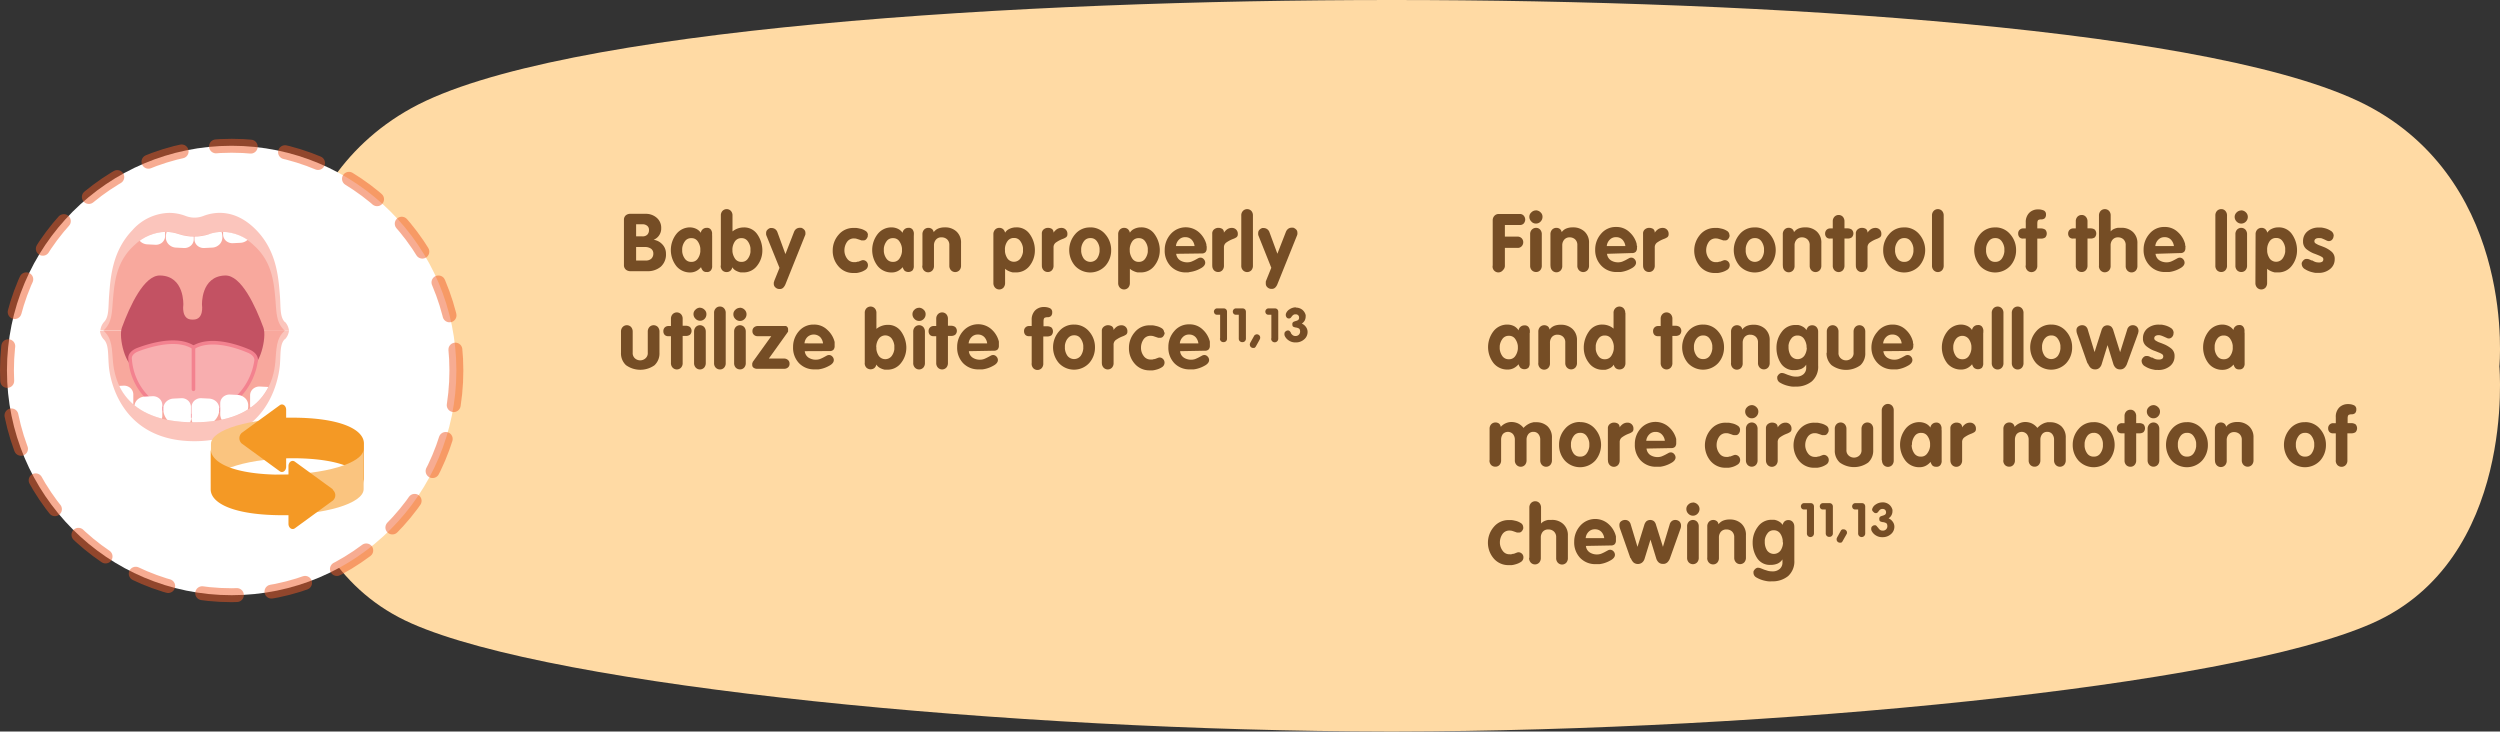 <svg xmlns="http://www.w3.org/2000/svg" xmlns:xlink="http://www.w3.org/1999/xlink" viewBox="0 0 431.33 126.21"><rect x="0" y="0" width="431.33" height="126.21" fill="#333333" stroke="none"/><defs><style>.cls-1,.cls-11,.cls-12,.cls-5{fill:none;}.cls-2{fill:#ffdaa4;}.cls-3{fill:#754d25;}.cls-4{fill:#fff;}.cls-5{stroke:#f15b27;stroke-width:2.4px;stroke-dasharray:6;opacity:0.5;}.cls-12,.cls-5{stroke-linecap:round;}.cls-11,.cls-5{stroke-miterlimit:10;}.cls-6{fill:#fbc5bc;}.cls-7{fill:#f8a89d;}.cls-8{clip-path:url(#clip-path);}.cls-9{fill:#c35263;}.cls-10{fill:#f8aeaf;}.cls-11,.cls-12{stroke:#f3828f;stroke-width:0.62px;}.cls-12{stroke-linejoin:round;}.cls-13{clip-path:url(#clip-path-2);}.cls-14{fill:#fac47f;}.cls-15{fill:#f49925;}</style><clipPath id="clip-path"><path class="cls-1" d="M36.11,40.4a8.38,8.38,0,0,1-5.24,0A7.4,7.4,0,0,0,28.58,40a8,8,0,0,0-5.29,2.21c-3.18,2.78-3.51,6.35-3.78,9.21-.21,2.25-.08,4.19-1.64,5.58l0,0h31.3l0,0c-1.56-1.39-1.42-3.33-1.64-5.58-.26-2.86-.6-6.43-3.78-9.21A8,8,0,0,0,38.4,40a7.45,7.45,0,0,0-2.29.37"/></clipPath><clipPath id="clip-path-2"><path class="cls-1" d="M17.84,57.05l0,0c1.56,1.35,1.43,3.25,1.64,5.44.27,2.79,1.65,10.37,14,10.37s13.72-7.58,14-10.37c.22-2.19.08-4.09,1.64-5.45l0,0Z"/></clipPath></defs><g id="Layer_2" data-name="Layer 2"><g id="Layer_1-2" data-name="Layer 1"><path class="cls-2" d="M409.25,18.65C384.3,4.85,303.93,0,240.24,0H240C176.35,0,96,4.85,71,18.65s-22,44.57-22,44.57-3,33.31,22,44.34c24.81,11,103.89,18.54,168.42,18.65h1.38c64.53-.11,143.62-7.69,168.42-18.65,25-11,22-44.34,22-44.34S434.23,32.46,409.25,18.65Z"/><path class="cls-3" d="M107.65,45.78V37.93a1,1,0,0,1,.31-.77,1.18,1.18,0,0,1,.79-.27h2.69a2.82,2.82,0,0,1,1.86.68,2.26,2.26,0,0,1,.78,1.8,2.08,2.08,0,0,1-1.31,2v0a2.53,2.53,0,0,1,1.52.81,2.27,2.27,0,0,1,.61,1.58,2.82,2.82,0,0,1-.9,2.26,3.48,3.48,0,0,1-2.35.77h-2.88a1.22,1.22,0,0,1-.8-.28,1,1,0,0,1-.32-.77Zm2.1-5h1.09a1.13,1.13,0,0,0,.83-.28,1.1,1.1,0,0,0,.3-.82.88.88,0,0,0-.33-.74,1.27,1.27,0,0,0-.8-.25h-1.09Zm0,4.17h1.65a1.37,1.37,0,0,0,.95-.3,1.17,1.17,0,0,0,.37-.91,1,1,0,0,0-.37-.81,1.76,1.76,0,0,0-1.12-.31h-1.48Z"/><path class="cls-3" d="M122.87,40.62v5.22a2,2,0,0,1,0,.23,1.13,1.13,0,0,1-.23.59.81.81,0,0,1-.72.27.83.83,0,0,1-.64-.22,1.58,1.58,0,0,1-.33-.62,2.62,2.62,0,0,1-.86.69,2.31,2.31,0,0,1-1,.23,3.05,3.05,0,0,1-2.38-1.08,4.5,4.5,0,0,1,0-5.58A3,3,0,0,1,119,39.23a2.64,2.64,0,0,1,1.07.23,2,2,0,0,1,.84.71,1,1,0,0,1,1-.86.81.81,0,0,1,.72.28,1.2,1.2,0,0,1,.23.59,2.32,2.32,0,0,1,0,.24v.21Zm-5.17,2.52v.13s0,.09,0,.13a2.49,2.49,0,0,0,.45,1.22,1.29,1.29,0,0,0,1.14.56,1.25,1.25,0,0,0,1.1-.56,2.47,2.47,0,0,0,.44-1.22.57.57,0,0,0,0-.13v-.12a.76.76,0,0,0,0-.15v-.16a2.58,2.58,0,0,0-.45-1.2,1.24,1.24,0,0,0-1.09-.55,1.28,1.28,0,0,0-1.13.55,2.49,2.49,0,0,0-.46,1.2V43a.76.76,0,0,0,0,.15Z"/><path class="cls-3" d="M124.37,45.81V37.19a1.12,1.12,0,0,1,.28-.8,1,1,0,0,1,1.45,0,1.13,1.13,0,0,1,.28.81v2.73a3.08,3.08,0,0,1,.9-.51,3,3,0,0,1,1-.18,2.71,2.71,0,0,1,2.38,1.19,4.9,4.9,0,0,1,.87,2.61v.19a4.2,4.2,0,0,1-.9,2.61A2.89,2.89,0,0,1,128.23,47H128l-.21,0a3,3,0,0,1-.82-.3,1.53,1.53,0,0,1-.62-.59,1.1,1.1,0,0,1-.34.61,1,1,0,0,1-.67.22,1,1,0,0,1-.72-.3,1.13,1.13,0,0,1-.28-.81Zm2-2.74a1.09,1.09,0,0,0,0,.18v.17a2.7,2.7,0,0,0,.45,1.21,1.27,1.27,0,0,0,1.12.55,1.24,1.24,0,0,0,1.07-.52,2.44,2.44,0,0,0,.47-1.16,1,1,0,0,0,0-.18,1,1,0,0,0,0-.17,1.15,1.15,0,0,0,0-.18,1,1,0,0,0,0-.17,2.47,2.47,0,0,0-.47-1.18,1.24,1.24,0,0,0-1.07-.53,1.3,1.3,0,0,0-1.17.6,2.6,2.6,0,0,0-.41,1.31v.08Z"/><path class="cls-3" d="M132.25,40.69a1.25,1.25,0,0,1-.07-.23,2.16,2.16,0,0,1,0-.28.73.73,0,0,1,.22-.53,1.14,1.14,0,0,1,.5-.31l.11,0h.11a1.06,1.06,0,0,1,.62.19,1.12,1.12,0,0,1,.39.53l1.38,3.78L137,40a1.15,1.15,0,0,1,.38-.51,1.09,1.09,0,0,1,.63-.19h.11l.11,0a1.14,1.14,0,0,1,.5.31.74.74,0,0,1,.23.53,2.16,2.16,0,0,1,0,.28.85.85,0,0,1-.08.24l-3.37,8.4a1.92,1.92,0,0,1-.36.56.78.78,0,0,1-.6.24,1,1,0,0,1-.78-.28.83.83,0,0,1-.27-.59s0-.06,0-.1a.38.38,0,0,0,0-.1.67.67,0,0,1,.05-.19l.06-.2.88-2.18Z"/><path class="cls-3" d="M149.72,40.5a.66.66,0,0,1,0,.14.69.69,0,0,1,0,.13,1.23,1.23,0,0,1-.26.49.61.61,0,0,1-.48.22h-.17l-.17,0-.2-.07-.2-.07-.41-.13a1.33,1.33,0,0,0-.45-.07,1.41,1.41,0,0,0-1.27.64,2.52,2.52,0,0,0-.42,1.42v.11a2.4,2.4,0,0,0,.47,1.32,1.42,1.42,0,0,0,1.22.6l.27,0a1.72,1.72,0,0,0,.28-.08l.15,0,.16-.06.38-.15a.9.9,0,0,1,.26-.06.85.85,0,0,1,.62.26.89.89,0,0,1,.25.62.92.92,0,0,1-.44.79,3,3,0,0,1-.95.43,3.25,3.25,0,0,1-.59.12l-.49,0a3.29,3.29,0,0,1-2.61-1.14,4,4,0,0,1-1-2.72,4.08,4.08,0,0,1,1-2.72,3.26,3.26,0,0,1,2.6-1.19l.48,0a3.76,3.76,0,0,1,.55.1,2.85,2.85,0,0,1,1,.39.84.84,0,0,1,.45.76Z"/><path class="cls-3" d="M157.66,40.62v5.22a2,2,0,0,1,0,.23,1.22,1.22,0,0,1-.23.59,1.07,1.07,0,0,1-1.36.05,1.58,1.58,0,0,1-.33-.62,2.62,2.62,0,0,1-.86.69,2.31,2.31,0,0,1-1.05.23,3.05,3.05,0,0,1-2.38-1.08,4.5,4.5,0,0,1,0-5.58,3,3,0,0,1,2.36-1.12,2.64,2.64,0,0,1,1.07.23,2,2,0,0,1,.84.71,1,1,0,0,1,1-.86.82.82,0,0,1,.72.28,1.3,1.3,0,0,1,.23.59,2.32,2.32,0,0,1,0,.24v.21Zm-5.17,2.52v.13s0,.09,0,.13a2.49,2.49,0,0,0,.45,1.22,1.29,1.29,0,0,0,1.14.56,1.25,1.25,0,0,0,1.1-.56,2.58,2.58,0,0,0,.44-1.22.57.57,0,0,0,0-.13v-.12a.76.76,0,0,0,0-.15v-.16a2.58,2.58,0,0,0-.45-1.2,1.24,1.24,0,0,0-1.09-.55,1.28,1.28,0,0,0-1.13.55,2.49,2.49,0,0,0-.46,1.2V43a.76.76,0,0,0,0,.15Z"/><path class="cls-3" d="M159.15,45.81V40.42a1.14,1.14,0,0,1,.29-.8,1,1,0,0,1,.72-.31,1,1,0,0,1,.63.2.86.86,0,0,1,.3.55,1.85,1.85,0,0,1,.76-.62,2.9,2.9,0,0,1,1.18-.21,2.82,2.82,0,0,1,2,.72,2.56,2.56,0,0,1,.78,2v3.86a1.15,1.15,0,0,1-.28.82,1,1,0,0,1-1.45,0,1.13,1.13,0,0,1-.29-.81V42.3a1.29,1.29,0,0,0-.38-1,1.36,1.36,0,0,0-.93-.35,1.19,1.19,0,0,0-1,.4,1.47,1.47,0,0,0-.34,1v3.5a1.13,1.13,0,0,1-.28.82,1,1,0,0,1-1.45,0,1.13,1.13,0,0,1-.29-.81Z"/><path class="cls-3" d="M171.39,40.42a1.14,1.14,0,0,1,.29-.8,1,1,0,0,1,.72-.31,1,1,0,0,1,.66.22,1.18,1.18,0,0,1,.35.62,1.62,1.62,0,0,1,.75-.66,2.65,2.65,0,0,1,1-.26h.14a2.7,2.7,0,0,1,2.38,1.19,4.74,4.74,0,0,1,.87,2.61v.2a4.27,4.27,0,0,1-.89,2.61A2.91,2.91,0,0,1,175.25,47H175l-.26,0a3,3,0,0,1-.7-.23,2.32,2.32,0,0,1-.63-.4v2.45a1.21,1.21,0,0,1-.28.81,1,1,0,0,1-1.45,0,1.16,1.16,0,0,1-.29-.81Zm2,2.65v.18a.91.91,0,0,1,0,.17,2.7,2.7,0,0,0,.45,1.21,1.39,1.39,0,0,0,2.19,0,2.55,2.55,0,0,0,.47-1.16c0-.06,0-.11,0-.18s0-.11,0-.17,0-.11,0-.18,0-.11,0-.17a2.58,2.58,0,0,0-.47-1.18,1.26,1.26,0,0,0-1.07-.53,1.3,1.3,0,0,0-1.17.6,2.42,2.42,0,0,0-.41,1.31v.08Z"/><path class="cls-3" d="M179.75,45.81v-5.5a.89.89,0,0,1,.3-.72,1.21,1.21,0,0,1,.66-.28h.07a1.3,1.3,0,0,1,.7.18.72.72,0,0,1,.28.66h0a2.25,2.25,0,0,1,.61-.62,1.48,1.48,0,0,1,.81-.21,1,1,0,0,1,.67.27,1,1,0,0,1,.31.81.62.62,0,0,1-.21.52,2.43,2.43,0,0,1-.51.27l-.24.09-.25.11h0a5.4,5.4,0,0,0-.81.48,1,1,0,0,0-.37.85v3.09a1.15,1.15,0,0,1-.28.82.94.94,0,0,1-.72.3,1,1,0,0,1-.72-.3,1.09,1.09,0,0,1-.29-.81Z"/><path class="cls-3" d="M188.11,39.23a3.3,3.3,0,0,1,2.6,1.2,4.08,4.08,0,0,1,1,2.72,4,4,0,0,1-1,2.72,3.57,3.57,0,0,1-5.23,0,4.18,4.18,0,0,1,0-5.44,3.27,3.27,0,0,1,2.61-1.19ZM187,41.64a2.49,2.49,0,0,0-.46,1.2V43a.76.76,0,0,0,0,.15v.12a.57.57,0,0,0,0,.13,2.58,2.58,0,0,0,.44,1.22,1.45,1.45,0,0,0,2.29,0,2.61,2.61,0,0,0,.44-1.22.71.71,0,0,0,0-.14v-.12a.71.71,0,0,0,0-.14v-.17a2.49,2.49,0,0,0-.46-1.2,1.27,1.27,0,0,0-1.12-.55A1.31,1.31,0,0,0,187,41.64Z"/><path class="cls-3" d="M192.92,40.42a1.14,1.14,0,0,1,.29-.8,1,1,0,0,1,.72-.31,1,1,0,0,1,.66.22,1.18,1.18,0,0,1,.35.62,1.72,1.72,0,0,1,.75-.66,2.66,2.66,0,0,1,1-.26h.14a2.72,2.72,0,0,1,2.38,1.19A4.81,4.81,0,0,1,200.1,43v.2a4.27,4.27,0,0,1-.89,2.61A2.9,2.9,0,0,1,196.79,47h-.26l-.26,0a2.8,2.8,0,0,1-.69-.23,2.37,2.37,0,0,1-.64-.4v2.45a1.21,1.21,0,0,1-.28.81,1,1,0,0,1-1.45,0,1.16,1.16,0,0,1-.29-.81Zm2,2.65a1.09,1.09,0,0,0,0,.18v.17a2.7,2.7,0,0,0,.45,1.21,1.27,1.27,0,0,0,1.12.55,1.25,1.25,0,0,0,1.07-.52,2.55,2.55,0,0,0,.47-1.16,1,1,0,0,0,0-.18,1,1,0,0,0,0-.17,1.15,1.15,0,0,0,0-.18,1,1,0,0,0,0-.17,2.58,2.58,0,0,0-.47-1.18,1.26,1.26,0,0,0-1.07-.53,1.3,1.3,0,0,0-1.17.6,2.5,2.5,0,0,0-.41,1.31v.08Z"/><path class="cls-3" d="M202.93,43.79a1.56,1.56,0,0,0,.66,1.12,2.28,2.28,0,0,0,1.25.35,2.09,2.09,0,0,0,.72-.12c.22-.09.42-.18.61-.28l.51-.28a.91.91,0,0,1,.44-.13.77.77,0,0,1,.57.27.88.88,0,0,1,.25.6c0,.37-.27.72-.82,1a5.09,5.09,0,0,1-1.82.61L205,47h-.32a3.56,3.56,0,0,1-2.73-1.1,3.83,3.83,0,0,1-1-2.76,4.08,4.08,0,0,1,1-2.72,3.46,3.46,0,0,1,5-.26,4.2,4.2,0,0,1,1.19,2c0,.11,0,.22.05.34a2,2,0,0,1,0,.34.94.94,0,0,1-.21.67.87.87,0,0,1-.67.22Zm3.17-1.34a1.93,1.93,0,0,0-.5-1.09,1.48,1.48,0,0,0-1.11-.44,1.44,1.44,0,0,0-1.1.45,1.76,1.76,0,0,0-.5,1.08Z"/><path class="cls-3" d="M209.15,45.81v-5.5a.89.89,0,0,1,.3-.72,1.21,1.21,0,0,1,.66-.28h.07a1.3,1.3,0,0,1,.7.18.72.72,0,0,1,.28.66h0a2.25,2.25,0,0,1,.61-.62,1.48,1.48,0,0,1,.81-.21,1,1,0,0,1,.67.27,1,1,0,0,1,.31.81.62.62,0,0,1-.21.52,2.43,2.43,0,0,1-.51.27l-.24.09-.25.11h0a5.4,5.4,0,0,0-.81.48,1,1,0,0,0-.37.85v3.09a1.15,1.15,0,0,1-.28.82.94.94,0,0,1-.72.3,1,1,0,0,1-.73-.3,1.13,1.13,0,0,1-.28-.81Z"/><path class="cls-3" d="M214.16,45.81V37.19a1.08,1.08,0,0,1,.29-.8,1,1,0,0,1,1.45,0,1.17,1.17,0,0,1,.27.81v8.61a1.18,1.18,0,0,1-.27.82,1,1,0,0,1-1.45,0,1.09,1.09,0,0,1-.29-.81Z"/><path class="cls-3" d="M217.14,40.69a.77.77,0,0,1-.06-.23,1.19,1.19,0,0,1,0-.28.76.76,0,0,1,.21-.53,1.2,1.2,0,0,1,.5-.31l.11,0H218a1.06,1.06,0,0,1,.62.19A1.1,1.1,0,0,1,219,40l1.39,3.78,1.48-3.8a1.25,1.25,0,0,1,.39-.51,1.06,1.06,0,0,1,.62-.19H223l.12,0a1.27,1.27,0,0,1,.5.31.73.73,0,0,1,.22.53,1.19,1.19,0,0,1,0,.28.84.84,0,0,1-.07.24l-3.38,8.4a1.58,1.58,0,0,1-.36.56.78.78,0,0,1-.59.24,1,1,0,0,1-.78-.28.83.83,0,0,1-.27-.59.38.38,0,0,1,0-.1v-.1a1.33,1.33,0,0,1,0-.19,1.59,1.59,0,0,0,.07-.2l.88-2.18Z"/><path class="cls-3" d="M107.14,60.87V57.22a1.14,1.14,0,0,1,.29-.8,1,1,0,0,1,1.45,0,1.21,1.21,0,0,1,.28.82v3.59a1.22,1.22,0,0,0,.39,1,1.37,1.37,0,0,0,1.81,0,1.18,1.18,0,0,0,.4-1V57.22a1.16,1.16,0,0,1,.29-.8,1,1,0,0,1,1.45,0,1.21,1.21,0,0,1,.28.82v3.63a2.79,2.79,0,0,1-.86,2.15A4.23,4.23,0,0,1,108,63a2.78,2.78,0,0,1-.86-2.14Z"/><path class="cls-3" d="M115.76,62.61V58h-.44a.8.8,0,0,1-.64-.22.92.92,0,0,1-.23-.65.88.88,0,0,1,.24-.63.88.88,0,0,1,.63-.25h.44V55a1.11,1.11,0,0,1,.29-.79,1,1,0,0,1,1.45,0,1.13,1.13,0,0,1,.28.81V56.2h.57a1.24,1.24,0,0,1,.68.21.93.93,0,0,1,0,1.35,1.16,1.16,0,0,1-.68.2h-.57v4.65a1.13,1.13,0,0,1-.28.82,1,1,0,0,1-1.45,0,1.13,1.13,0,0,1-.29-.81Z"/><path class="cls-3" d="M120.75,53.09a1.16,1.16,0,0,1,.79.34,1,1,0,0,1,.34.78,1.14,1.14,0,0,1-.33.82A1.09,1.09,0,0,1,120,55a1.11,1.11,0,0,1-.35-.81,1,1,0,0,1,.35-.77,1.12,1.12,0,0,1,.79-.34Zm-1,9.52V57.22a1.14,1.14,0,0,1,.29-.8,1,1,0,0,1,1.45,0,1.21,1.21,0,0,1,.28.82v5.37a1.2,1.2,0,0,1-.28.82,1,1,0,0,1-1.45,0,1.13,1.13,0,0,1-.29-.81Z"/><path class="cls-3" d="M123.2,62.61V54a1.08,1.08,0,0,1,.29-.8.92.92,0,0,1,.72-.31.91.91,0,0,1,.72.31,1.13,1.13,0,0,1,.28.81v8.61a1.13,1.13,0,0,1-.28.82.94.94,0,0,1-.72.3,1,1,0,0,1-.72-.3,1.09,1.09,0,0,1-.29-.81Z"/><path class="cls-3" d="M127.66,53.09a1.18,1.18,0,0,1,.8.34,1.08,1.08,0,0,1,.34.78,1.14,1.14,0,0,1-.33.82,1.1,1.1,0,0,1-1.6,0,1.1,1.1,0,0,1-.34-.81,1,1,0,0,1,.34-.77,1.13,1.13,0,0,1,.79-.34Zm-1,9.52V57.22a1.13,1.13,0,0,1,.28-.8,1,1,0,0,1,.72-.31,1,1,0,0,1,.73.31,1.17,1.17,0,0,1,.28.82v5.37a1.15,1.15,0,0,1-.28.82.94.94,0,0,1-.73.3,1,1,0,0,1-.72-.3,1.13,1.13,0,0,1-.28-.81Z"/><path class="cls-3" d="M129.9,62.41,133.07,58h-2.34a.85.85,0,0,1-.64-.22.8.8,0,0,1-.27-.65.82.82,0,0,1,.27-.65,1,1,0,0,1,.64-.23h4.58l.13,0,.16,0a.51.51,0,0,1,.25.19.54.54,0,0,1,.12.38,1.27,1.27,0,0,1,0,.22c0,.06,0,.12,0,.17l-.07.1-.07.11-3.18,4.44h2.66a1,1,0,0,1,.64.25.8.8,0,0,1,.27.65.78.78,0,0,1-.27.64,1,1,0,0,1-.64.23h-4.69a1,1,0,0,1-.58-.17.54.54,0,0,1-.25-.51.59.59,0,0,1,0-.23c0-.08.05-.14.07-.2l0-.06,0,0Z"/><path class="cls-3" d="M138.85,60.59a1.5,1.5,0,0,0,.66,1.12,2.27,2.27,0,0,0,1.24.35,2.11,2.11,0,0,0,.73-.12c.21-.09.42-.18.6-.28l.52-.28a.91.91,0,0,1,.44-.13.77.77,0,0,1,.57.27.88.88,0,0,1,.25.6c0,.37-.27.72-.82,1a5.09,5.09,0,0,1-1.82.61l-.33,0h-.32a3.59,3.59,0,0,1-2.74-1.1,3.86,3.86,0,0,1-1-2.76,4.08,4.08,0,0,1,1-2.72A3.26,3.26,0,0,1,140.4,56a3.22,3.22,0,0,1,2.36.93A4.15,4.15,0,0,1,144,59c0,.11,0,.22,0,.34s0,.23,0,.34a.94.94,0,0,1-.21.67.87.87,0,0,1-.67.22ZM142,59.25a1.92,1.92,0,0,0-.49-1.09,1.61,1.61,0,0,0-2.22,0,1.75,1.75,0,0,0-.49,1.08Z"/><path class="cls-3" d="M149.2,62.61V54a1.12,1.12,0,0,1,.28-.8,1,1,0,0,1,1.45,0,1.13,1.13,0,0,1,.28.81v2.73a3,3,0,0,1,.91-.51,2.91,2.91,0,0,1,1-.18,2.71,2.71,0,0,1,2.38,1.19,4.9,4.9,0,0,1,.87,2.61V60a4.2,4.2,0,0,1-.9,2.61,2.89,2.89,0,0,1-2.42,1.17h-.2l-.21,0a3,3,0,0,1-.82-.3,1.53,1.53,0,0,1-.62-.59,1.1,1.1,0,0,1-.34.61,1.07,1.07,0,0,1-1.39-.08,1.13,1.13,0,0,1-.28-.81Zm2-2.74a1.09,1.09,0,0,0,0,.18c0,.05,0,.11,0,.17a2.58,2.58,0,0,0,.44,1.21,1.39,1.39,0,0,0,2.2,0,2.46,2.46,0,0,0,.46-1.15,1,1,0,0,0,0-.18,1,1,0,0,0,0-.17,1.15,1.15,0,0,0,0-.18,1,1,0,0,0,0-.17,2.56,2.56,0,0,0-.46-1.18,1.39,1.39,0,0,0-2.24.07,2.51,2.51,0,0,0-.42,1.31v.08Z"/><path class="cls-3" d="M158.56,53.09a1.16,1.16,0,0,1,.79.34,1,1,0,0,1,.35.78,1.14,1.14,0,0,1-.33.82,1.07,1.07,0,0,1-.81.34,1.05,1.05,0,0,1-.79-.35,1.1,1.1,0,0,1-.34-.81,1,1,0,0,1,.34-.77,1.12,1.12,0,0,1,.79-.34Zm-1,9.52V57.22a1.14,1.14,0,0,1,.29-.8,1,1,0,0,1,1.45,0,1.17,1.17,0,0,1,.28.82v5.37a1.15,1.15,0,0,1-.28.82,1,1,0,0,1-1.45,0,1.13,1.13,0,0,1-.29-.81Z"/><path class="cls-3" d="M161.53,62.61V58h-.45a.81.81,0,0,1-.64-.22.92.92,0,0,1-.23-.65.85.85,0,0,1,.87-.88h.45V55a1.11,1.11,0,0,1,.29-.79,1,1,0,0,1,1.45,0,1.17,1.17,0,0,1,.28.81V56.2h.57a1.27,1.27,0,0,1,.68.21.93.93,0,0,1,0,1.35,1.19,1.19,0,0,1-.68.2h-.57v4.65a1.18,1.18,0,0,1-.28.82,1,1,0,0,1-1.45,0,1.13,1.13,0,0,1-.29-.81Z"/><path class="cls-3" d="M167.16,60.59a1.5,1.5,0,0,0,.66,1.12,2.25,2.25,0,0,0,1.24.35,2.09,2.09,0,0,0,.72-.12,5.82,5.82,0,0,0,.61-.28l.52-.28a.88.88,0,0,1,.43-.13.77.77,0,0,1,.58.27.88.88,0,0,1,.25.6c0,.37-.28.72-.83,1a5,5,0,0,1-1.82.61l-.33,0h-.31a3.59,3.59,0,0,1-2.74-1.1,3.86,3.86,0,0,1-1-2.76,4.08,4.08,0,0,1,1-2.72,3.45,3.45,0,0,1,5-.26,4.15,4.15,0,0,1,1.2,2.05c0,.11,0,.22,0,.34s0,.23,0,.34a.94.94,0,0,1-.21.67.89.89,0,0,1-.67.22Zm3.16-1.34a1.92,1.92,0,0,0-.49-1.09,1.48,1.48,0,0,0-1.12-.44,1.45,1.45,0,0,0-1.1.45,1.75,1.75,0,0,0-.49,1.08Z"/><path class="cls-3" d="M178,62.61V58h-.45a.8.8,0,0,1-.64-.22.92.92,0,0,1-.23-.65.84.84,0,0,1,.87-.88H178v-1a2.25,2.25,0,0,1,.59-1.69,2.08,2.08,0,0,1,1.52-.59,2.37,2.37,0,0,1,1,.19.72.72,0,0,1,.43.72.91.91,0,0,1-.2.64.86.86,0,0,1-.63.21,1.18,1.18,0,0,0-.46.09c-.14.07-.21.28-.21.66v.81h.63a1.38,1.38,0,0,1,.74.21,1,1,0,0,1,0,1.35,1.29,1.29,0,0,1-.74.2H180v4.65a1.13,1.13,0,0,1-.28.82,1,1,0,0,1-1.45,0,1.13,1.13,0,0,1-.28-.81Z"/><path class="cls-3" d="M185.32,56a3.3,3.3,0,0,1,2.6,1.2,4.08,4.08,0,0,1,1,2.72,4,4,0,0,1-1,2.72,3.57,3.57,0,0,1-5.23,0,4.18,4.18,0,0,1,0-5.44A3.27,3.27,0,0,1,185.32,56Zm-1.13,2.41a2.49,2.49,0,0,0-.46,1.2v.16a.76.76,0,0,0,0,.15v.12a.57.57,0,0,0,0,.13,2.58,2.58,0,0,0,.44,1.22,1.45,1.45,0,0,0,2.29,0,2.61,2.61,0,0,0,.44-1.22.71.71,0,0,0,0-.14v-.12a.71.71,0,0,0,0-.14v-.17a2.49,2.49,0,0,0-.46-1.2,1.27,1.27,0,0,0-1.12-.55A1.31,1.31,0,0,0,184.19,58.44Z"/><path class="cls-3" d="M190.1,62.61v-5.5a.87.87,0,0,1,.31-.72,1.21,1.21,0,0,1,.66-.28h.07a1.27,1.27,0,0,1,.69.18.72.72,0,0,1,.29.66h0a2.12,2.12,0,0,1,.61-.62,1.44,1.44,0,0,1,.8-.21,1,1,0,0,1,.67.27,1,1,0,0,1,.31.81.62.62,0,0,1-.21.52,2.61,2.61,0,0,1-.5.27l-.24.09-.25.11h0a5.4,5.4,0,0,0-.81.48,1,1,0,0,0-.37.85v3.09a1.15,1.15,0,0,1-.28.82,1,1,0,0,1-1.45,0,1.13,1.13,0,0,1-.29-.81Z"/><path class="cls-3" d="M200.93,57.3c0,.05,0,.09,0,.14s0,.08,0,.13a1.37,1.37,0,0,1-.26.49.61.61,0,0,1-.48.22H200l-.17,0-.2-.07-.21-.07L199,58a1.63,1.63,0,0,0-.45-.06,1.41,1.41,0,0,0-1.27.64,2.52,2.52,0,0,0-.42,1.42v.11a2.33,2.33,0,0,0,.47,1.32,1.42,1.42,0,0,0,1.22.6l.27,0a1.72,1.72,0,0,0,.28-.08l.15,0,.15-.06.39-.15a.9.9,0,0,1,.26-.06.82.82,0,0,1,.61.26.85.85,0,0,1,.26.62.92.92,0,0,1-.44.79,3.15,3.15,0,0,1-1,.43,3.43,3.43,0,0,1-.59.12l-.49,0a3.32,3.32,0,0,1-2.62-1.14,4,4,0,0,1-1-2.72,4.08,4.08,0,0,1,1-2.72,3.26,3.26,0,0,1,2.6-1.19l.48,0a3.41,3.41,0,0,1,.54.1,3,3,0,0,1,1,.38.87.87,0,0,1,.45.77Z"/><path class="cls-3" d="M203.6,60.59a1.5,1.5,0,0,0,.66,1.12,2.27,2.27,0,0,0,1.24.35,2.11,2.11,0,0,0,.73-.12c.21-.09.42-.18.6-.28l.52-.28a.91.91,0,0,1,.44-.13.77.77,0,0,1,.57.27.88.88,0,0,1,.25.6c0,.37-.27.72-.82,1a5.09,5.09,0,0,1-1.82.61l-.33,0h-.32a3.59,3.59,0,0,1-2.74-1.1,3.86,3.86,0,0,1-1-2.76,4.08,4.08,0,0,1,1-2.72,3.26,3.26,0,0,1,2.6-1.19,3.22,3.22,0,0,1,2.36.93,4.15,4.15,0,0,1,1.2,2.05c0,.11,0,.22,0,.34s0,.23,0,.34a.94.94,0,0,1-.21.67.87.87,0,0,1-.67.22Zm3.16-1.34a1.92,1.92,0,0,0-.49-1.09,1.48,1.48,0,0,0-1.12-.44,1.43,1.43,0,0,0-1.09.45,1.71,1.71,0,0,0-.5,1.08Z"/><path class="cls-3" d="M210.51,58.4V54.3H210a.51.51,0,0,1-.42-.16.73.73,0,0,1-.14-.37h0v0a.55.55,0,0,1,.15-.38.5.5,0,0,1,.41-.18h1.16a.54.54,0,0,1,.4.18.59.59,0,0,1,.14.41V58.4a.61.61,0,0,1-.17.47.61.61,0,0,1-.44.16.59.59,0,0,1-.43-.16.6.6,0,0,1-.18-.47Z"/><path class="cls-3" d="M213.73,58.4V54.3h-.48a.48.48,0,0,1-.41-.16.59.59,0,0,1-.14-.37h0v0a.59.59,0,0,1,.14-.38.51.51,0,0,1,.41-.18h1.16a.58.58,0,0,1,.41.18.64.64,0,0,1,.14.41V58.4a.61.61,0,0,1-.18.47.59.59,0,0,1-.43.16.61.61,0,0,1-.44-.16.6.6,0,0,1-.18-.47Z"/><path class="cls-3" d="M217.34,58.58l-.68,1.22a.53.53,0,0,1-.12.14.42.42,0,0,1-.14.09l-.11,0h-.1a.55.55,0,0,1-.38-.16.52.52,0,0,1-.17-.38.41.41,0,0,1,0-.16l.06-.17.68-1.22a.45.45,0,0,1,.11-.13l.14-.08a.43.43,0,0,1,.13-.05h.09a.57.57,0,0,1,.4.16.5.5,0,0,1,.17.38.32.32,0,0,1,0,.14l-.06.14s0,0,0,0,0,0,0,0Z"/><path class="cls-3" d="M219.35,58.4V54.3h-.48a.51.51,0,0,1-.42-.16.65.65,0,0,1-.14-.37h0v0a.55.55,0,0,1,.15-.38.5.5,0,0,1,.41-.18H220a.56.56,0,0,1,.4.18.59.59,0,0,1,.14.41V58.4a.64.64,0,0,1-.17.47.61.61,0,0,1-1.05-.47Z"/><path class="cls-3" d="M223.54,53.07a1.82,1.82,0,0,1,1.12.35,1.73,1.73,0,0,1,.55.75,1.66,1.66,0,0,1,.06.21,1.27,1.27,0,0,1,0,.2,1.57,1.57,0,0,1-.16.71,1.54,1.54,0,0,1-.51.54,1.67,1.67,0,0,1,.72.59,1.43,1.43,0,0,1,.28.87,1.64,1.64,0,0,1-.59,1.26,2.11,2.11,0,0,1-1.47.53,2,2,0,0,1-1.19-.34,1.93,1.93,0,0,1-.67-.74,1,1,0,0,1-.07-.23.76.76,0,0,1,0-.21.45.45,0,0,1,.17-.36.69.69,0,0,1,.36-.18h.1a.33.33,0,0,1,.26.1.84.84,0,0,1,.18.23l.05.07,0,.07a1.5,1.5,0,0,0,.29.33.79.79,0,0,0,.52.15.76.76,0,0,0,.54-.21.75.75,0,0,0,.23-.55c0-.28-.08-.47-.22-.54a1.43,1.43,0,0,0-.48-.16h0a1.5,1.5,0,0,1-.44-.12c-.14-.06-.2-.2-.2-.43a.45.45,0,0,1,.18-.42,2.08,2.08,0,0,1,.4-.15,1.76,1.76,0,0,0,.4-.16.5.5,0,0,0,.18-.45.54.54,0,0,0-.16-.4.59.59,0,0,0-.43-.15.63.63,0,0,0-.44.13,1.27,1.27,0,0,0-.25.27l0,0,0,0a2.33,2.33,0,0,1-.19.23.42.42,0,0,1-.29.09.47.47,0,0,1-.39-.19.68.68,0,0,1-.14-.41s0,0,0-.07v-.07a1.39,1.39,0,0,1,.61-.82,2,2,0,0,1,1.16-.37Z"/><path class="cls-3" d="M257.54,45.84V38a1.11,1.11,0,0,1,.28-.75,1,1,0,0,1,.81-.33h3.58a.87.87,0,0,1,.7.31,1.06,1.06,0,0,1,.24.67v0a1.1,1.1,0,0,1-.24.64.86.86,0,0,1-.7.28h-2.57v2h2.17a1,1,0,0,1,.75.31,1,1,0,0,1,.25.66,1,1,0,0,1-.25.67.91.91,0,0,1-.75.31h-2.17v3a1,1,0,0,1-.31.81,1,1,0,0,1-1.79-.8Z"/><path class="cls-3" d="M265,36.29a1.16,1.16,0,0,1,.79.34,1,1,0,0,1,.34.78,1.14,1.14,0,0,1-.33.82,1.07,1.07,0,0,1-.8.34,1,1,0,0,1-.79-.35,1.11,1.11,0,0,1-.35-.81,1,1,0,0,1,.35-.77,1.1,1.1,0,0,1,.79-.34Zm-1,9.52V40.42a1.1,1.1,0,0,1,.29-.8,1,1,0,0,1,.72-.31.93.93,0,0,1,.72.31,1.17,1.17,0,0,1,.28.82v5.37a1.15,1.15,0,0,1-.28.82.92.92,0,0,1-.72.3,1,1,0,0,1-.72-.3,1.09,1.09,0,0,1-.29-.81Z"/><path class="cls-3" d="M267.5,45.81V40.42a1.14,1.14,0,0,1,.29-.8,1,1,0,0,1,.72-.31,1,1,0,0,1,.63.2.86.86,0,0,1,.3.55,1.85,1.85,0,0,1,.76-.62,2.9,2.9,0,0,1,1.18-.21,2.84,2.84,0,0,1,2,.72,2.56,2.56,0,0,1,.78,2v3.86a1.15,1.15,0,0,1-.28.82,1,1,0,0,1-1.45,0,1.13,1.13,0,0,1-.29-.81V42.3a1.29,1.29,0,0,0-.38-1,1.36,1.36,0,0,0-.93-.35,1.19,1.19,0,0,0-.95.4,1.47,1.47,0,0,0-.34,1v3.5a1.13,1.13,0,0,1-.28.82,1,1,0,0,1-1.45,0,1.13,1.13,0,0,1-.29-.81Z"/><path class="cls-3" d="M277.26,43.79a1.56,1.56,0,0,0,.66,1.12,2.28,2.28,0,0,0,1.25.35,2.09,2.09,0,0,0,.72-.12c.22-.09.42-.18.61-.28l.51-.28a.91.91,0,0,1,.44-.13.77.77,0,0,1,.57.27.88.88,0,0,1,.25.6c0,.37-.27.72-.82,1a5.09,5.09,0,0,1-1.82.61l-.33,0H279a3.55,3.55,0,0,1-2.73-1.1,3.83,3.83,0,0,1-1.05-2.76,4.08,4.08,0,0,1,1-2.72,3.27,3.27,0,0,1,2.61-1.19,3.21,3.21,0,0,1,2.35.93,4.07,4.07,0,0,1,1.2,2c0,.11,0,.22.05.34s0,.23,0,.34a.94.94,0,0,1-.21.67.87.87,0,0,1-.67.22Zm3.17-1.34a2,2,0,0,0-.5-1.09,1.48,1.48,0,0,0-1.11-.44,1.44,1.44,0,0,0-1.1.45,1.76,1.76,0,0,0-.5,1.08Z"/><path class="cls-3" d="M283.48,45.81v-5.5a.89.89,0,0,1,.3-.72,1.21,1.21,0,0,1,.66-.28h.07a1.33,1.33,0,0,1,.7.18.72.72,0,0,1,.28.66h0a2.25,2.25,0,0,1,.61-.62,1.48,1.48,0,0,1,.81-.21,1,1,0,0,1,.67.27,1,1,0,0,1,.31.81.62.62,0,0,1-.21.52,2.43,2.43,0,0,1-.51.27l-.24.09-.25.11h0a5.4,5.4,0,0,0-.81.48,1,1,0,0,0-.37.85v3.09a1.15,1.15,0,0,1-.28.82.94.94,0,0,1-.72.3,1,1,0,0,1-.73-.3,1.13,1.13,0,0,1-.28-.81Z"/><path class="cls-3" d="M298.4,40.5a.66.66,0,0,1,0,.14.69.69,0,0,1,0,.13,1.11,1.11,0,0,1-.26.49.58.58,0,0,1-.48.22h-.17l-.16,0-.21-.07-.2-.07-.41-.13a1.31,1.31,0,0,0-.44-.07,1.42,1.42,0,0,0-1.28.64,2.52,2.52,0,0,0-.42,1.42v.11a2.41,2.41,0,0,0,.48,1.32,1.41,1.41,0,0,0,1.22.6l.26,0a1.47,1.47,0,0,0,.28-.08l.16,0,.15-.06.38-.15a1,1,0,0,1,.26-.06.87.87,0,0,1,.87.88.91.91,0,0,1-.43.79,3.27,3.27,0,0,1-1,.43,3.54,3.54,0,0,1-.6.12l-.48,0a3.29,3.29,0,0,1-2.62-1.14,4.22,4.22,0,0,1,0-5.44,3.27,3.27,0,0,1,2.61-1.19l.47,0a3.76,3.76,0,0,1,.55.1,2.77,2.77,0,0,1,1,.39.84.84,0,0,1,.45.76Z"/><path class="cls-3" d="M302.77,39.23a3.3,3.3,0,0,1,2.6,1.2,4.2,4.2,0,0,1,0,5.44,3.58,3.58,0,0,1-5.24,0,4.2,4.2,0,0,1,0-5.44,3.26,3.26,0,0,1,2.6-1.19Zm-1.13,2.41a2.48,2.48,0,0,0-.45,1.2c0,.06,0,.11,0,.16s0,.1,0,.15v.12a.59.59,0,0,0,0,.13,2.38,2.38,0,0,0,.44,1.22,1.44,1.44,0,0,0,2.28,0,2.51,2.51,0,0,0,.44-1.22.78.78,0,0,0,0-.14v-.12s0-.09,0-.14a1,1,0,0,1,0-.17,2.58,2.58,0,0,0-.45-1.2,1.3,1.3,0,0,0-1.13-.55A1.31,1.31,0,0,0,301.64,41.64Z"/><path class="cls-3" d="M307.59,45.81V40.42a1.13,1.13,0,0,1,.28-.8,1,1,0,0,1,1.35-.11.86.86,0,0,1,.3.55,1.85,1.85,0,0,1,.76-.62,2.9,2.9,0,0,1,1.18-.21,2.81,2.81,0,0,1,2,.72,2.56,2.56,0,0,1,.78,2v3.86a1.15,1.15,0,0,1-.28.82,1,1,0,0,1-1.45,0,1.13,1.13,0,0,1-.28-.81V42.3a1.3,1.3,0,0,0-.39-1,1.36,1.36,0,0,0-.93-.35,1.19,1.19,0,0,0-.95.4,1.47,1.47,0,0,0-.34,1v3.5a1.13,1.13,0,0,1-.28.82,1,1,0,0,1-1.45,0,1.13,1.13,0,0,1-.28-.81Z"/><path class="cls-3" d="M316.21,45.81V41.16h-.45a.81.81,0,0,1-.64-.22.92.92,0,0,1-.23-.65.89.89,0,0,1,.25-.63.85.85,0,0,1,.62-.25h.45V38.19a1.11,1.11,0,0,1,.29-.79,1,1,0,0,1,1.45,0,1.17,1.17,0,0,1,.28.81V39.4h.57a1.27,1.27,0,0,1,.68.21.93.93,0,0,1,0,1.35,1.19,1.19,0,0,1-.68.2h-.57v4.65a1.18,1.18,0,0,1-.28.82,1,1,0,0,1-1.45,0,1.13,1.13,0,0,1-.29-.81Z"/><path class="cls-3" d="M320.19,45.81v-5.5a.89.89,0,0,1,.3-.72,1.21,1.21,0,0,1,.66-.28h.07a1.33,1.33,0,0,1,.7.18.72.72,0,0,1,.28.66h0a2.25,2.25,0,0,1,.61-.62,1.47,1.47,0,0,1,.8-.21,1,1,0,0,1,.68.27,1,1,0,0,1,.3.81.62.62,0,0,1-.21.52,2.34,2.34,0,0,1-.5.27l-.24.09-.25.11h0a5.4,5.4,0,0,0-.81.48,1,1,0,0,0-.37.85v3.09a1.15,1.15,0,0,1-.28.82,1,1,0,0,1-1.45,0,1.13,1.13,0,0,1-.28-.81Z"/><path class="cls-3" d="M328.54,39.23a3.3,3.3,0,0,1,2.61,1.2,4.18,4.18,0,0,1,0,5.44,3.58,3.58,0,0,1-5.24,0,4,4,0,0,1-1-2.72,4.08,4.08,0,0,1,1-2.72,3.26,3.26,0,0,1,2.6-1.19Zm-1.12,2.41a2.49,2.49,0,0,0-.46,1.2.81.81,0,0,1,0,.16v.27a.57.57,0,0,0,0,.13,2.58,2.58,0,0,0,.44,1.22,1.31,1.31,0,0,0,1.14.56,1.29,1.29,0,0,0,1.14-.56,2.52,2.52,0,0,0,.45-1.22s0-.1,0-.14v-.12a.71.71,0,0,0,0-.14v-.17a2.49,2.49,0,0,0-.46-1.2,1.28,1.28,0,0,0-1.13-.55A1.3,1.3,0,0,0,327.42,41.64Z"/><path class="cls-3" d="M333.33,45.81V37.19a1.12,1.12,0,0,1,.29-.8,1,1,0,0,1,1.45,0,1.17,1.17,0,0,1,.28.81v8.61a1.18,1.18,0,0,1-.28.82,1,1,0,0,1-1.45,0,1.13,1.13,0,0,1-.29-.81Z"/><path class="cls-3" d="M344.24,39.23a3.3,3.3,0,0,1,2.6,1.2,4.08,4.08,0,0,1,1,2.72,4,4,0,0,1-1,2.72,3.57,3.57,0,0,1-5.23,0,4.22,4.22,0,0,1,0-5.44,3.28,3.28,0,0,1,2.61-1.19Zm-1.13,2.41a2.38,2.38,0,0,0-.45,1.2c0,.06,0,.11,0,.16a.76.76,0,0,0,0,.15v.12a.59.59,0,0,0,0,.13,2.38,2.38,0,0,0,.44,1.22,1.29,1.29,0,0,0,1.14.56,1.31,1.31,0,0,0,1.14-.56,2.61,2.61,0,0,0,.44-1.22.71.71,0,0,0,0-.14V43a1,1,0,0,1,0-.17,2.49,2.49,0,0,0-.46-1.2,1.27,1.27,0,0,0-1.12-.55A1.31,1.31,0,0,0,343.11,41.64Z"/><path class="cls-3" d="M349.51,45.81V41.16h-.44a.8.8,0,0,1-.64-.22.92.92,0,0,1-.23-.65.84.84,0,0,1,.87-.88h.44v-1a2.25,2.25,0,0,1,.6-1.69,2.08,2.08,0,0,1,1.52-.59,2.29,2.29,0,0,1,1,.19A.71.71,0,0,1,353,37a.91.91,0,0,1-.2.64.86.86,0,0,1-.63.21,1.14,1.14,0,0,0-.46.09c-.14.07-.21.28-.21.66v.81h.63a1.4,1.4,0,0,1,.74.21,1,1,0,0,1,0,1.35,1.32,1.32,0,0,1-.74.2h-.63v4.65a1.13,1.13,0,0,1-.28.82,1,1,0,0,1-1.45,0,1.13,1.13,0,0,1-.29-.81Z"/><path class="cls-3" d="M358.14,45.81V41.16h-.45a.81.81,0,0,1-.64-.22.92.92,0,0,1-.23-.65.89.89,0,0,1,.25-.63.85.85,0,0,1,.62-.25h.45V38.19a1.11,1.11,0,0,1,.28-.79,1,1,0,0,1,.73-.31.91.91,0,0,1,.72.31,1.13,1.13,0,0,1,.29.81V39.4h.57a1.27,1.27,0,0,1,.68.21,1,1,0,0,1,0,1.35,1.19,1.19,0,0,1-.68.2h-.57v4.65a1.14,1.14,0,0,1-.29.82.94.94,0,0,1-.72.3,1,1,0,0,1-.73-.3,1.13,1.13,0,0,1-.28-.81Z"/><path class="cls-3" d="M362.14,45.81V37.19a1.12,1.12,0,0,1,.29-.8,1,1,0,0,1,1.45,0,1.13,1.13,0,0,1,.28.81v2.73h0a1.52,1.52,0,0,1,.55-.42,2.75,2.75,0,0,1,.69-.21l.3,0,.29,0a2.84,2.84,0,0,1,2,.72,2.56,2.56,0,0,1,.78,2v3.85a1.18,1.18,0,0,1-.28.82,1,1,0,0,1-1.45,0,1.13,1.13,0,0,1-.29-.81V42.3a1.33,1.33,0,0,0-.38-1,1.36,1.36,0,0,0-.93-.35,1.19,1.19,0,0,0-.95.4,1.47,1.47,0,0,0-.34,1v3.5a1.13,1.13,0,0,1-.28.82,1,1,0,0,1-1.45,0,1.13,1.13,0,0,1-.29-.81Z"/><path class="cls-3" d="M371.9,43.79a1.53,1.53,0,0,0,.66,1.12,2.27,2.27,0,0,0,1.24.35,2.11,2.11,0,0,0,.73-.12,5.62,5.62,0,0,0,.6-.28l.52-.28a.91.91,0,0,1,.44-.13.77.77,0,0,1,.57.27.88.88,0,0,1,.25.6c0,.37-.27.72-.82,1a5.09,5.09,0,0,1-1.82.61l-.33,0h-.32a3.55,3.55,0,0,1-2.73-1.1,3.83,3.83,0,0,1-1.05-2.76,4.08,4.08,0,0,1,1-2.72,3.26,3.26,0,0,1,2.6-1.19,3.22,3.22,0,0,1,2.36.93,4.15,4.15,0,0,1,1.2,2c0,.11,0,.22.05.34s0,.23,0,.34a.94.94,0,0,1-.21.67.87.87,0,0,1-.67.22Zm3.17-1.34a2,2,0,0,0-.5-1.09,1.48,1.48,0,0,0-1.12-.44,1.43,1.43,0,0,0-1.09.45,1.76,1.76,0,0,0-.5,1.08Z"/><path class="cls-3" d="M382.22,45.81V37.19a1.12,1.12,0,0,1,.28-.8,1,1,0,0,1,.73-.31.91.91,0,0,1,.72.31,1.13,1.13,0,0,1,.28.81v8.61a1.13,1.13,0,0,1-.28.82.94.94,0,0,1-.72.3,1,1,0,0,1-.73-.3,1.13,1.13,0,0,1-.28-.81Z"/><path class="cls-3" d="M386.68,36.29a1.18,1.18,0,0,1,.8.34,1.08,1.08,0,0,1,.34.78,1.14,1.14,0,0,1-.33.82,1.1,1.1,0,0,1-1.6,0,1.14,1.14,0,0,1-.34-.81,1.07,1.07,0,0,1,.34-.77,1.13,1.13,0,0,1,.79-.34Zm-1,9.52V40.42a1.13,1.13,0,0,1,.28-.8,1,1,0,0,1,.72-.31,1,1,0,0,1,.73.31,1.17,1.17,0,0,1,.28.82v5.37a1.15,1.15,0,0,1-.28.82.94.94,0,0,1-.73.3,1,1,0,0,1-.72-.3,1.13,1.13,0,0,1-.28-.81Z"/><path class="cls-3" d="M389.16,40.42a1.14,1.14,0,0,1,.29-.8,1,1,0,0,1,.72-.31,1,1,0,0,1,.66.22,1.18,1.18,0,0,1,.35.62,1.67,1.67,0,0,1,.75-.66,2.66,2.66,0,0,1,1-.26h.13a2.73,2.73,0,0,1,2.39,1.19,4.81,4.81,0,0,1,.86,2.61v.2a4.27,4.27,0,0,1-.89,2.61A2.9,2.9,0,0,1,393,47h-.26l-.26,0a3,3,0,0,1-.7-.23,2.32,2.32,0,0,1-.63-.4v2.45a1.21,1.21,0,0,1-.28.81,1,1,0,0,1-1.45,0,1.16,1.16,0,0,1-.29-.81Zm2,2.65v.18a.91.91,0,0,1,0,.17,2.7,2.7,0,0,0,.45,1.21,1.39,1.39,0,0,0,2.19,0,2.55,2.55,0,0,0,.47-1.16,1,1,0,0,0,0-.18,1,1,0,0,0,0-.17,1.15,1.15,0,0,0,0-.18,1,1,0,0,0,0-.17,2.58,2.58,0,0,0-.47-1.18,1.26,1.26,0,0,0-1.07-.53,1.3,1.3,0,0,0-1.17.6,2.5,2.5,0,0,0-.41,1.31v.08Z"/><path class="cls-3" d="M402.62,40.69a1,1,0,0,1-.23.63.75.75,0,0,1-.6.28,1,1,0,0,1-.35-.09L401,41.3l-.28-.12-.28-.1-.22,0a.9.9,0,0,0-.23,0,.85.85,0,0,0-.47.13.47.47,0,0,0-.21.43.42.42,0,0,0,.22.36,4.05,4.05,0,0,0,.56.3l.47.17.5.2a4.91,4.91,0,0,1,1.2.74,1.6,1.6,0,0,1,.55,1.32,2.11,2.11,0,0,1-.79,1.68,3.06,3.06,0,0,1-2.08.67l-.44,0a3.4,3.4,0,0,1-.46-.09,4,4,0,0,1-1.32-.53,1.07,1.07,0,0,1-.6-.9.55.55,0,0,1,0-.16.44.44,0,0,1,.07-.19,1.17,1.17,0,0,1,.3-.37.67.67,0,0,1,.47-.17,1.06,1.06,0,0,1,.45.08,2.64,2.64,0,0,1,.38.18l.08,0,.07,0a2.51,2.51,0,0,0,.49.25,1.68,1.68,0,0,0,.62.1,1,1,0,0,0,.63-.14.55.55,0,0,0,.17-.43.45.45,0,0,0-.22-.36,4,4,0,0,0-.55-.28l-.47-.19-.51-.19a5.17,5.17,0,0,1-1.21-.74,1.67,1.67,0,0,1-.54-1.33,2.13,2.13,0,0,1,.77-1.71,2.93,2.93,0,0,1,2-.65l.4,0a3.73,3.73,0,0,1,.44.08,3.33,3.33,0,0,1,1.15.47,1,1,0,0,1,.53.89Z"/><path class="cls-3" d="M263.92,57.42v5.22a2,2,0,0,1,0,.23,1.22,1.22,0,0,1-.23.59,1.07,1.07,0,0,1-1.36,0,1.58,1.58,0,0,1-.33-.62,2.62,2.62,0,0,1-.86.69,2.31,2.31,0,0,1-1.05.23,3.05,3.05,0,0,1-2.38-1.08,4.5,4.5,0,0,1,0-5.58A3,3,0,0,1,260.07,56a2.64,2.64,0,0,1,1.07.23A2,2,0,0,1,262,57a1,1,0,0,1,1-.86.81.81,0,0,1,.72.28,1.3,1.3,0,0,1,.23.59,2.32,2.32,0,0,1,0,.24v.21Zm-5.17,2.52v.13a.57.57,0,0,0,0,.13,2.58,2.58,0,0,0,.44,1.22,1.31,1.31,0,0,0,1.15.56,1.25,1.25,0,0,0,1.1-.56,2.58,2.58,0,0,0,.44-1.22.57.57,0,0,0,0-.13V60a.76.76,0,0,0,0-.15v-.16a2.58,2.58,0,0,0-.45-1.2,1.24,1.24,0,0,0-1.09-.55,1.28,1.28,0,0,0-1.13.55,2.49,2.49,0,0,0-.46,1.2v.16a.76.76,0,0,0,0,.15Z"/><path class="cls-3" d="M265.41,62.61V57.22a1.14,1.14,0,0,1,.29-.8,1,1,0,0,1,.72-.31,1,1,0,0,1,.63.2.8.8,0,0,1,.29.55,2,2,0,0,1,.77-.62,2.9,2.9,0,0,1,1.18-.21,2.84,2.84,0,0,1,2,.71,2.57,2.57,0,0,1,.79,2v3.86a1.15,1.15,0,0,1-.28.82,1,1,0,0,1-1.45,0,1.13,1.13,0,0,1-.29-.81V59.1a1.29,1.29,0,0,0-.38-1,1.36,1.36,0,0,0-.93-.35,1.22,1.22,0,0,0-1,.4,1.52,1.52,0,0,0-.33,1v3.5a1.13,1.13,0,0,1-.28.82,1,1,0,0,1-1.45,0,1.13,1.13,0,0,1-.29-.81Z"/><path class="cls-3" d="M280.44,54v8.62a1.18,1.18,0,0,1-.28.82,1,1,0,0,1-.73.3,1,1,0,0,1-.67-.22,1.17,1.17,0,0,1-.34-.61,1.47,1.47,0,0,1-.62.59,3,3,0,0,1-.82.3l-.21,0h-.2a2.89,2.89,0,0,1-2.42-1.17,4.2,4.2,0,0,1-.9-2.61v-.19a4.9,4.9,0,0,1,.87-2.61A2.71,2.71,0,0,1,276.5,56a3,3,0,0,1,1,.18,2.74,2.74,0,0,1,.89.52V54a1.08,1.08,0,0,1,.29-.8,1,1,0,0,1,1.45,0,1.17,1.17,0,0,1,.28.81Zm-2,5.88V59.8a2.6,2.6,0,0,0-.41-1.31,1.3,1.3,0,0,0-1.17-.6,1.24,1.24,0,0,0-1.07.53,2.47,2.47,0,0,0-.47,1.18,1,1,0,0,0,0,.17,1.15,1.15,0,0,0,0,.18,1,1,0,0,0,0,.17,1,1,0,0,0,0,.18,2.37,2.37,0,0,0,.47,1.15,1.24,1.24,0,0,0,1.07.53,1.27,1.27,0,0,0,1.12-.55,2.7,2.7,0,0,0,.45-1.21v-.17a1,1,0,0,0,0-.17Z"/><path class="cls-3" d="M286.52,62.61V58h-.44a.8.8,0,0,1-.64-.22.92.92,0,0,1-.23-.65.84.84,0,0,1,.87-.88h.44V55a1.11,1.11,0,0,1,.29-.79,1,1,0,0,1,1.45,0,1.13,1.13,0,0,1,.28.81V56.2h.57a1.24,1.24,0,0,1,.68.21.93.93,0,0,1,0,1.35,1.16,1.16,0,0,1-.68.2h-.57v4.65a1.13,1.13,0,0,1-.28.82,1,1,0,0,1-1.45,0,1.13,1.13,0,0,1-.29-.81Z"/><path class="cls-3" d="M293.85,56a3.3,3.3,0,0,1,2.6,1.2,4.08,4.08,0,0,1,1,2.72,4,4,0,0,1-1,2.72,3.57,3.57,0,0,1-5.23,0,4.22,4.22,0,0,1,0-5.44A3.28,3.28,0,0,1,293.85,56Zm-1.13,2.41a2.49,2.49,0,0,0-.46,1.2v.16a.76.76,0,0,0,0,.15v.12s0,.09,0,.13a2.49,2.49,0,0,0,.45,1.22,1.29,1.29,0,0,0,1.14.56,1.31,1.31,0,0,0,1.14-.56,2.51,2.51,0,0,0,.44-1.22.71.71,0,0,0,0-.14V59.8a1,1,0,0,1,0-.17,2.49,2.49,0,0,0-.46-1.2,1.27,1.27,0,0,0-1.12-.55A1.31,1.31,0,0,0,292.72,58.44Z"/><path class="cls-3" d="M298.66,62.61V57.22a1.14,1.14,0,0,1,.29-.8,1,1,0,0,1,.72-.31,1,1,0,0,1,.63.2.8.8,0,0,1,.29.55,2,2,0,0,1,.77-.62,2.9,2.9,0,0,1,1.18-.21,2.84,2.84,0,0,1,2,.71,2.57,2.57,0,0,1,.79,2v3.86a1.15,1.15,0,0,1-.28.82,1,1,0,0,1-1.45,0,1.13,1.13,0,0,1-.29-.81V59.1a1.29,1.29,0,0,0-.38-1,1.36,1.36,0,0,0-.93-.35,1.22,1.22,0,0,0-1,.4,1.52,1.52,0,0,0-.33,1v3.5a1.13,1.13,0,0,1-.28.82,1,1,0,0,1-1.45,0,1.13,1.13,0,0,1-.29-.81Z"/><path class="cls-3" d="M313.69,57.22v5.84a3.38,3.38,0,0,1-1.08,2.73,4.23,4.23,0,0,1-2.8.91,6,6,0,0,1-.63,0,6.43,6.43,0,0,1-.81-.16,4.58,4.58,0,0,1-1.2-.49.93.93,0,0,1-.54-.81.49.49,0,0,1,0-.12s0-.08,0-.12a1.24,1.24,0,0,1,.28-.42.88.88,0,0,1,.42-.23h.07a1.53,1.53,0,0,1,.5.1l.57.23.66.21a3.24,3.24,0,0,0,.79.09,1.81,1.81,0,0,0,1.23-.41,1.45,1.45,0,0,0,.48-1.17v-.49h0a1.91,1.91,0,0,1-.82.72,3,3,0,0,1-1.21.23,2.6,2.6,0,0,1-2.34-1.17A4.83,4.83,0,0,1,306.5,60a4.43,4.43,0,0,1,.9-2.73,2.86,2.86,0,0,1,2.42-1.2h.2l.21,0a2.46,2.46,0,0,1,.82.3,1.53,1.53,0,0,1,.62.59,1.24,1.24,0,0,1,.34-.62,1,1,0,0,1,.67-.22,1,1,0,0,1,.73.31,1.21,1.21,0,0,1,.28.82Zm-2,2.76a.92.92,0,0,0,0-.16v-.16a2.7,2.7,0,0,0-.45-1.22,1.29,1.29,0,0,0-1.12-.55,1.24,1.24,0,0,0-1.07.53,2.37,2.37,0,0,0-.47,1.15,1.1,1.1,0,0,0,0,.18,1,1,0,0,0,0,.17,2.68,2.68,0,0,0,.39,1.44,1.44,1.44,0,0,0,2.35,0,2.59,2.59,0,0,0,.41-1.3V60Z"/><path class="cls-3" d="M315.18,60.87V57.22a1.14,1.14,0,0,1,.29-.8,1,1,0,0,1,1.45,0,1.17,1.17,0,0,1,.28.82v3.59a1.19,1.19,0,0,0,.4,1,1.33,1.33,0,0,0,.9.34,1.31,1.31,0,0,0,.9-.34,1.18,1.18,0,0,0,.4-1V57.22a1.16,1.16,0,0,1,.29-.8,1,1,0,0,1,1.45,0,1.17,1.17,0,0,1,.28.82v3.63A2.79,2.79,0,0,1,321,63,4.23,4.23,0,0,1,316,63a2.78,2.78,0,0,1-.86-2.14Z"/><path class="cls-3" d="M324.94,60.59a1.56,1.56,0,0,0,.66,1.12,2.27,2.27,0,0,0,1.24.35,2.11,2.11,0,0,0,.73-.12,5.62,5.62,0,0,0,.6-.28l.52-.28a.91.91,0,0,1,.44-.13.77.77,0,0,1,.57.27.88.88,0,0,1,.25.6c0,.37-.27.72-.82,1a5.09,5.09,0,0,1-1.82.61l-.33,0h-.32a3.55,3.55,0,0,1-2.73-1.1A3.83,3.83,0,0,1,322.88,60a4.08,4.08,0,0,1,1-2.72A3.27,3.27,0,0,1,326.5,56a3.21,3.21,0,0,1,2.35.93,4.15,4.15,0,0,1,1.2,2.05c0,.11,0,.22.05.34s0,.23,0,.34a.94.94,0,0,1-.21.67.87.87,0,0,1-.67.22Zm3.16-1.34a1.92,1.92,0,0,0-.49-1.09,1.48,1.48,0,0,0-1.11-.44,1.44,1.44,0,0,0-1.1.45,1.76,1.76,0,0,0-.5,1.08Z"/><path class="cls-3" d="M342.17,57.42v5.22a1.85,1.85,0,0,1,0,.23,1.22,1.22,0,0,1-.23.59,1.07,1.07,0,0,1-1.36,0,1.46,1.46,0,0,1-.33-.62,2.62,2.62,0,0,1-.86.69,2.31,2.31,0,0,1-1.05.23A3.05,3.05,0,0,1,336,62.73a4.5,4.5,0,0,1,0-5.58A3,3,0,0,1,338.33,56a2.64,2.64,0,0,1,1.07.23,2,2,0,0,1,.84.71,1,1,0,0,1,1-.86.81.81,0,0,1,.72.28,1.3,1.3,0,0,1,.23.59,2.09,2.09,0,0,1,0,.24v.21ZM337,59.94v.13a.57.57,0,0,0,0,.13,2.58,2.58,0,0,0,.44,1.22,1.31,1.31,0,0,0,1.14.56,1.26,1.26,0,0,0,1.11-.56,2.58,2.58,0,0,0,.44-1.22s0-.09,0-.13V60a.76.76,0,0,0,0-.15v-.16a2.58,2.58,0,0,0-.45-1.2,1.4,1.4,0,0,0-2.22,0,2.49,2.49,0,0,0-.46,1.2v.16a.76.76,0,0,0,0,.15Z"/><path class="cls-3" d="M343.64,62.61V54a1.12,1.12,0,0,1,.29-.8,1,1,0,0,1,1.45,0,1.13,1.13,0,0,1,.28.81v8.61a1.13,1.13,0,0,1-.28.82,1,1,0,0,1-1.45,0,1.13,1.13,0,0,1-.29-.81Z"/><path class="cls-3" d="M347.1,62.61V54a1.12,1.12,0,0,1,.29-.8,1,1,0,0,1,1.45,0,1.17,1.17,0,0,1,.28.81v8.61a1.18,1.18,0,0,1-.28.82,1,1,0,0,1-1.45,0,1.13,1.13,0,0,1-.29-.81Z"/><path class="cls-3" d="M353.91,56a3.3,3.3,0,0,1,2.6,1.2,4.08,4.08,0,0,1,1,2.72,4,4,0,0,1-1,2.72,3.57,3.57,0,0,1-5.23,0,4.18,4.18,0,0,1,0-5.44A3.27,3.27,0,0,1,353.91,56Zm-1.13,2.41a2.49,2.49,0,0,0-.46,1.2v.16a.76.76,0,0,0,0,.15v.12s0,.09,0,.13a2.58,2.58,0,0,0,.44,1.22,1.45,1.45,0,0,0,2.29,0,2.61,2.61,0,0,0,.44-1.22.71.71,0,0,0,0-.14V59.8a1,1,0,0,1,0-.17,2.49,2.49,0,0,0-.46-1.2,1.27,1.27,0,0,0-1.12-.55A1.31,1.31,0,0,0,352.78,58.44Z"/><path class="cls-3" d="M360.16,62.71l-1.7-4.84c-.06-.15-.1-.29-.14-.41a2.33,2.33,0,0,1-.06-.35.28.28,0,0,1,0-.09v-.09a.72.72,0,0,1,.28-.58,1.08,1.08,0,0,1,.72-.24.94.94,0,0,1,.62.22,1.1,1.1,0,0,1,.34.58l1.16,3.84h0L362.57,57a1.48,1.48,0,0,1,.35-.63,1.07,1.07,0,0,1,1.35,0,1.5,1.5,0,0,1,.35.65l1.17,3.75h0L367,56.9a1.07,1.07,0,0,1,.34-.57.93.93,0,0,1,.61-.22,1,1,0,0,1,.73.26,1,1,0,0,1,.28.73,1.06,1.06,0,0,1-.06.34c0,.12-.09.25-.13.41L367,62.71a1.83,1.83,0,0,1-.44.73,1,1,0,0,1-.77.29,1.08,1.08,0,0,1-.75-.25,1.6,1.6,0,0,1-.42-.67l-1-3.27h0l-1,3.25a1.4,1.4,0,0,1-.42.69,1,1,0,0,1-.74.25,1.09,1.09,0,0,1-.78-.29,2,2,0,0,1-.44-.72Z"/><path class="cls-3" d="M375,57.49a.91.91,0,0,1-.23.63.74.74,0,0,1-.59.28.78.78,0,0,1-.35-.1l-.45-.2-.28-.12-.28-.1-.23-.05a.78.78,0,0,0-.22,0,.86.86,0,0,0-.48.13.47.47,0,0,0-.21.43.44.44,0,0,0,.23.36,3.54,3.54,0,0,0,.56.3l.47.17.49.2a5.17,5.17,0,0,1,1.21.74,1.62,1.62,0,0,1,.54,1.32,2.13,2.13,0,0,1-.78,1.68,3.09,3.09,0,0,1-2.09.67l-.44,0-.45-.09a3.85,3.85,0,0,1-1.32-.53,1.07,1.07,0,0,1-.6-.9,1.15,1.15,0,0,1,0-.16.64.64,0,0,1,.08-.19,1,1,0,0,1,.29-.37.67.67,0,0,1,.48-.17,1.25,1.25,0,0,1,.45.07l.37.19.08,0,.08,0a2.51,2.51,0,0,0,.49.25,1.66,1.66,0,0,0,.61.1,1,1,0,0,0,.63-.14.52.52,0,0,0,.17-.43.44.44,0,0,0-.21-.36,2.91,2.91,0,0,0-.56-.28l-.47-.19-.51-.19a4.91,4.91,0,0,1-1.2-.74,1.64,1.64,0,0,1-.55-1.33,2.16,2.16,0,0,1,.77-1.71,3,3,0,0,1,2-.65l.41,0a3.58,3.58,0,0,1,.43.08,3.38,3.38,0,0,1,1.16.47,1,1,0,0,1,.52.89Z"/><path class="cls-3" d="M387.27,57.42v5.22a2,2,0,0,1,0,.23,1.13,1.13,0,0,1-.23.59.81.81,0,0,1-.72.27.83.83,0,0,1-.64-.22,1.45,1.45,0,0,1-.32-.62,2.55,2.55,0,0,1-.87.69,2.31,2.31,0,0,1-1.05.23,3,3,0,0,1-2.37-1.08,4.52,4.52,0,0,1,0-5.58A3,3,0,0,1,383.42,56a2.64,2.64,0,0,1,1.07.23,2.07,2.07,0,0,1,.85.71.86.86,0,0,1,.32-.61.91.91,0,0,1,.64-.25.79.79,0,0,1,.72.28,1.2,1.2,0,0,1,.23.59,2.32,2.32,0,0,1,0,.24v.21Zm-5.17,2.52v.13a.59.59,0,0,0,0,.13,2.38,2.38,0,0,0,.44,1.22,1.29,1.29,0,0,0,1.14.56,1.25,1.25,0,0,0,1.1-.56,2.47,2.47,0,0,0,.44-1.22.57.57,0,0,0,0-.13V59.8a.81.81,0,0,1,0-.16,2.58,2.58,0,0,0-.45-1.2,1.24,1.24,0,0,0-1.09-.55,1.28,1.28,0,0,0-1.13.55,2.38,2.38,0,0,0-.45,1.2c0,.06,0,.11,0,.16a.76.76,0,0,0,0,.15Z"/><path class="cls-3" d="M257,79.41V74a1.13,1.13,0,0,1,.28-.8,1,1,0,0,1,.73-.31,1,1,0,0,1,.63.2.92.92,0,0,1,.29.56,2.42,2.42,0,0,1,.84-.62,2.38,2.38,0,0,1,1-.22,2.71,2.71,0,0,1,1.17.26,2.66,2.66,0,0,1,.92.76,3.21,3.21,0,0,1,1.29-.87l.43-.11a2,2,0,0,1,.41,0,2.83,2.83,0,0,1,2,.69,2.62,2.62,0,0,1,.77,2v3.86a1.2,1.2,0,0,1-.28.82,1,1,0,0,1-1.45,0,1.13,1.13,0,0,1-.29-.81V75.9a1.5,1.5,0,0,0-.31-1,1.05,1.05,0,0,0-.86-.39,1.06,1.06,0,0,0-.88.39,1.53,1.53,0,0,0-.31,1v3.5a1.18,1.18,0,0,1-.28.82,1,1,0,0,1-1.45,0,1.09,1.09,0,0,1-.29-.81V75.9a1.51,1.51,0,0,0-.32-1,1.19,1.19,0,0,0-1.76,0,1.65,1.65,0,0,0-.29,1v3.5a1.13,1.13,0,0,1-.28.82.94.94,0,0,1-.72.3,1,1,0,0,1-.73-.3,1.13,1.13,0,0,1-.28-.81Z"/><path class="cls-3" d="M272.62,72.83a3.3,3.3,0,0,1,2.61,1.2,4.18,4.18,0,0,1,0,5.44,3.58,3.58,0,0,1-5.24,0,4,4,0,0,1-1-2.72A4.08,4.08,0,0,1,270,74a3.26,3.26,0,0,1,2.6-1.19Zm-1.12,2.41a2.49,2.49,0,0,0-.46,1.2.81.81,0,0,1,0,.16v.27a.57.57,0,0,0,0,.13,2.58,2.58,0,0,0,.44,1.22,1.31,1.31,0,0,0,1.14.56,1.29,1.29,0,0,0,1.14-.56,2.52,2.52,0,0,0,.45-1.22s0-.1,0-.14v-.12a.71.71,0,0,0,0-.14v-.17a2.49,2.49,0,0,0-.46-1.2,1.28,1.28,0,0,0-1.13-.55A1.3,1.3,0,0,0,271.5,75.24Z"/><path class="cls-3" d="M277.41,79.41v-5.5a.89.89,0,0,1,.3-.72,1.21,1.21,0,0,1,.67-.28h.07a1.27,1.27,0,0,1,.69.18.72.72,0,0,1,.29.66h0a2,2,0,0,1,.61-.62,1.42,1.42,0,0,1,.8-.21,1,1,0,0,1,.67.27,1,1,0,0,1,.31.81.62.62,0,0,1-.21.52,2.61,2.61,0,0,1-.5.27l-.24.09-.25.11h0a5.3,5.3,0,0,0-.8.48,1,1,0,0,0-.37.85v3.09a1.2,1.2,0,0,1-.28.82,1,1,0,0,1-1.45,0,1.13,1.13,0,0,1-.29-.81Z"/><path class="cls-3" d="M284.08,77.39a1.52,1.52,0,0,0,.65,1.12,2.31,2.31,0,0,0,1.25.35,2.09,2.09,0,0,0,.72-.12c.22-.09.42-.18.61-.28l.52-.28a.88.88,0,0,1,.43-.13.74.74,0,0,1,.57.27.9.9,0,0,1,.26.6c0,.37-.28.72-.83,1a5.09,5.09,0,0,1-1.82.61l-.33,0h-.31a3.59,3.59,0,0,1-2.74-1.1,3.86,3.86,0,0,1-1-2.76A4,4,0,0,1,283,74a3.45,3.45,0,0,1,5-.26,4.15,4.15,0,0,1,1.2,2c0,.11,0,.22,0,.34a2,2,0,0,1,0,.34.94.94,0,0,1-.2.67.9.9,0,0,1-.68.22Zm3.16-1.34a1.87,1.87,0,0,0-.5-1.08,1.42,1.42,0,0,0-1.11-.45,1.45,1.45,0,0,0-1.1.45,1.81,1.81,0,0,0-.5,1.08Z"/><path class="cls-3" d="M300.2,74.1v.14l0,.13a1.2,1.2,0,0,1-.25.49.61.61,0,0,1-.49.22h-.17l-.16,0-.21-.06-.2-.08-.4-.13a1.33,1.33,0,0,0-.45-.07,1.42,1.42,0,0,0-1.28.64,2.52,2.52,0,0,0-.42,1.42v.11a2.41,2.41,0,0,0,.48,1.32,1.41,1.41,0,0,0,1.22.6l.26,0a1.29,1.29,0,0,0,.28-.08l.16,0,.15-.06.39-.15a.86.86,0,0,1,.25-.06.87.87,0,0,1,.87.88.91.91,0,0,1-.43.79,3.27,3.27,0,0,1-.95.43,3.54,3.54,0,0,1-.6.12l-.48,0a3.31,3.31,0,0,1-2.62-1.14,4.2,4.2,0,0,1,0-5.44,3.25,3.25,0,0,1,2.6-1.19l.48,0a3.89,3.89,0,0,1,.54.1,2.7,2.7,0,0,1,1,.39.84.84,0,0,1,.45.76Z"/><path class="cls-3" d="M302.23,69.89a1.14,1.14,0,0,1,.79.34,1,1,0,0,1,.35.78,1.14,1.14,0,0,1-.33.82,1.07,1.07,0,0,1-.81.34,1.05,1.05,0,0,1-.79-.35,1.1,1.1,0,0,1-.34-.81,1,1,0,0,1,.34-.77,1.12,1.12,0,0,1,.79-.34Zm-1,9.52V74a1.13,1.13,0,0,1,.28-.8,1,1,0,0,1,1.45,0,1.17,1.17,0,0,1,.28.82v5.37a1.15,1.15,0,0,1-.28.82,1,1,0,0,1-1.45,0,1.13,1.13,0,0,1-.28-.81Z"/><path class="cls-3" d="M304.68,79.41v-5.5a.89.89,0,0,1,.3-.72,1.24,1.24,0,0,1,.67-.28h.07a1.27,1.27,0,0,1,.69.18.72.72,0,0,1,.29.66h0a2.12,2.12,0,0,1,.61-.62,1.44,1.44,0,0,1,.8-.21,1,1,0,0,1,.67.27,1,1,0,0,1,.31.81.62.62,0,0,1-.21.52,2.61,2.61,0,0,1-.5.27l-.24.09-.25.11h0a5.4,5.4,0,0,0-.81.48,1,1,0,0,0-.37.85v3.09a1.15,1.15,0,0,1-.28.82,1,1,0,0,1-1.45,0,1.13,1.13,0,0,1-.29-.81Z"/><path class="cls-3" d="M315.5,74.1v.14s0,.08,0,.13a1.37,1.37,0,0,1-.26.49.61.61,0,0,1-.48.22h-.17l-.17,0-.2-.06-.21-.08-.4-.13a1.33,1.33,0,0,0-.45-.07,1.43,1.43,0,0,0-1.28.64,2.52,2.52,0,0,0-.42,1.42v.11a2.41,2.41,0,0,0,.48,1.32,1.42,1.42,0,0,0,1.22.6l.27,0a1.38,1.38,0,0,0,.27-.08l.16,0,.15-.06.39-.15a.9.9,0,0,1,.26-.06.83.83,0,0,1,.61.26.84.84,0,0,1,.25.62.91.91,0,0,1-.43.79,3.27,3.27,0,0,1-.95.43,3.35,3.35,0,0,1-.6.12l-.48,0a3.31,3.31,0,0,1-2.62-1.14,4.2,4.2,0,0,1,0-5.44,3.26,3.26,0,0,1,2.6-1.19l.48,0a3.64,3.64,0,0,1,.54.1,2.82,2.82,0,0,1,1,.39.83.83,0,0,1,.44.76Z"/><path class="cls-3" d="M316.56,77.67V74a1.13,1.13,0,0,1,.28-.8,1,1,0,0,1,1.45,0,1.17,1.17,0,0,1,.28.82v3.59a1.19,1.19,0,0,0,.4,1,1.37,1.37,0,0,0,1.81,0,1.21,1.21,0,0,0,.39-1V74a1.16,1.16,0,0,1,.29-.8,1,1,0,0,1,1.45,0,1.17,1.17,0,0,1,.28.82v3.63a2.79,2.79,0,0,1-.86,2.15,4.21,4.21,0,0,1-4.91,0,2.75,2.75,0,0,1-.86-2.14Z"/><path class="cls-3" d="M324.66,79.41V70.79A1.12,1.12,0,0,1,325,70a1,1,0,0,1,1.45,0,1.17,1.17,0,0,1,.28.81v8.61a1.18,1.18,0,0,1-.28.82,1,1,0,0,1-1.45,0,1.13,1.13,0,0,1-.29-.81Z"/><path class="cls-3" d="M335,74.22v5.22a2,2,0,0,1,0,.23,1.22,1.22,0,0,1-.23.59.83.83,0,0,1-.72.27.87.87,0,0,1-.65-.22,1.72,1.72,0,0,1-.32-.62,2.62,2.62,0,0,1-.86.69,2.32,2.32,0,0,1-1.06.23,3,3,0,0,1-2.37-1.08,4.5,4.5,0,0,1,0-5.58,3,3,0,0,1,2.35-1.12,2.65,2.65,0,0,1,1.08.23,2,2,0,0,1,.84.71.94.94,0,0,1,.32-.61,1,1,0,0,1,.65-.25.84.84,0,0,1,.72.28,1.3,1.3,0,0,1,.23.59,2.32,2.32,0,0,1,0,.24v.21Zm-5.17,2.52v.13a.57.57,0,0,0,0,.13,2.58,2.58,0,0,0,.44,1.22,1.31,1.31,0,0,0,1.15.56,1.25,1.25,0,0,0,1.1-.56A2.46,2.46,0,0,0,333,77a.59.59,0,0,0,0-.13v-.12a.76.76,0,0,0,0-.15s0-.1,0-.16a2.47,2.47,0,0,0-.44-1.2,1.24,1.24,0,0,0-1.09-.55,1.27,1.27,0,0,0-1.13.55,2.49,2.49,0,0,0-.46,1.2v.16a.76.76,0,0,0,0,.15Z"/><path class="cls-3" d="M336.5,79.41v-5.5a.87.87,0,0,1,.31-.72,1.21,1.21,0,0,1,.66-.28h.07a1.27,1.27,0,0,1,.69.18.72.72,0,0,1,.29.66h0a2.25,2.25,0,0,1,.61-.62,1.47,1.47,0,0,1,.8-.21,1,1,0,0,1,.67.27,1,1,0,0,1,.31.81.62.62,0,0,1-.21.52,2.61,2.61,0,0,1-.5.27l-.24.09-.25.11h0a5.4,5.4,0,0,0-.81.48,1,1,0,0,0-.37.85v3.09a1.15,1.15,0,0,1-.28.82,1,1,0,0,1-1.45,0,1.13,1.13,0,0,1-.29-.81Z"/><path class="cls-3" d="M345.65,79.41V74a1.13,1.13,0,0,1,.28-.8,1,1,0,0,1,.73-.31.92.92,0,0,1,.62.2.88.88,0,0,1,.3.56,2.42,2.42,0,0,1,.84-.62,2.38,2.38,0,0,1,1-.22,2.71,2.71,0,0,1,1.17.26,2.66,2.66,0,0,1,.92.76,3.73,3.73,0,0,1,.6-.52,3.45,3.45,0,0,1,.69-.35l.43-.11a2,2,0,0,1,.41,0,2.83,2.83,0,0,1,2,.69,2.62,2.62,0,0,1,.77,2v3.86a1.2,1.2,0,0,1-.28.82,1,1,0,0,1-1.45,0,1.13,1.13,0,0,1-.29-.81V75.9a1.5,1.5,0,0,0-.31-1,1.05,1.05,0,0,0-.86-.39,1.06,1.06,0,0,0-.88.39,1.53,1.53,0,0,0-.31,1v3.5a1.14,1.14,0,0,1-.29.82.94.94,0,0,1-.72.3,1,1,0,0,1-.72-.3,1.09,1.09,0,0,1-.29-.81V75.9a1.51,1.51,0,0,0-.32-1,1.19,1.19,0,0,0-1.76,0,1.65,1.65,0,0,0-.29,1v3.5a1.13,1.13,0,0,1-.28.82.94.94,0,0,1-.72.3,1,1,0,0,1-.73-.3,1.13,1.13,0,0,1-.28-.81Z"/><path class="cls-3" d="M361.24,72.83a3.32,3.32,0,0,1,2.61,1.2,4.22,4.22,0,0,1,0,5.44,3.58,3.58,0,0,1-5.24,0,4,4,0,0,1-1-2.72,4.08,4.08,0,0,1,1-2.72,3.26,3.26,0,0,1,2.6-1.19Zm-1.13,2.41a2.58,2.58,0,0,0-.45,1.2.81.81,0,0,1,0,.16v.27a.57.57,0,0,0,0,.13,2.47,2.47,0,0,0,.44,1.22,1.31,1.31,0,0,0,1.14.56,1.29,1.29,0,0,0,1.14-.56,2.41,2.41,0,0,0,.44-1.22.78.78,0,0,0,0-.14v-.12s0-.09,0-.14,0-.11,0-.17a2.38,2.38,0,0,0-.45-1.2,1.28,1.28,0,0,0-1.13-.55A1.33,1.33,0,0,0,360.11,75.24Z"/><path class="cls-3" d="M366.55,79.41V74.76h-.45a.81.81,0,0,1-.64-.22.92.92,0,0,1-.23-.65.85.85,0,0,1,.87-.88h.45V71.79a1.11,1.11,0,0,1,.28-.79,1,1,0,0,1,.73-.31.91.91,0,0,1,.72.31,1.13,1.13,0,0,1,.28.81V73h.58a1.27,1.27,0,0,1,.68.21,1,1,0,0,1,0,1.35,1.12,1.12,0,0,1-.68.2h-.58v4.65a1.13,1.13,0,0,1-.28.82.94.94,0,0,1-.72.3,1,1,0,0,1-.73-.3,1.13,1.13,0,0,1-.28-.81Z"/><path class="cls-3" d="M371.53,69.89a1.16,1.16,0,0,1,.79.34,1,1,0,0,1,.35.78,1.14,1.14,0,0,1-.33.82,1.07,1.07,0,0,1-.81.34,1.05,1.05,0,0,1-.79-.35,1.1,1.1,0,0,1-.34-.81,1,1,0,0,1,.34-.77,1.12,1.12,0,0,1,.79-.34Zm-1,9.52V74a1.14,1.14,0,0,1,.29-.8,1,1,0,0,1,1.45,0,1.17,1.17,0,0,1,.28.82v5.37a1.15,1.15,0,0,1-.28.82,1,1,0,0,1-1.45,0,1.13,1.13,0,0,1-.29-.81Z"/><path class="cls-3" d="M377.33,72.83a3.3,3.3,0,0,1,2.6,1.2,4.08,4.08,0,0,1,1,2.72,4,4,0,0,1-1,2.72,3.57,3.57,0,0,1-5.23,0,4.22,4.22,0,0,1,0-5.44,3.28,3.28,0,0,1,2.61-1.19Zm-1.13,2.41a2.38,2.38,0,0,0-.45,1.2c0,.06,0,.11,0,.16a.76.76,0,0,0,0,.15v.12a.59.59,0,0,0,0,.13,2.38,2.38,0,0,0,.44,1.22,1.29,1.29,0,0,0,1.14.56,1.31,1.31,0,0,0,1.14-.56,2.51,2.51,0,0,0,.44-1.22.71.71,0,0,0,0-.14V76.6a1,1,0,0,1,0-.17,2.49,2.49,0,0,0-.46-1.2,1.27,1.27,0,0,0-1.12-.55A1.31,1.31,0,0,0,376.2,75.24Z"/><path class="cls-3" d="M382.14,79.41V74a1.14,1.14,0,0,1,.29-.8,1,1,0,0,1,.72-.31,1,1,0,0,1,.63.2.86.86,0,0,1,.3.55,1.85,1.85,0,0,1,.76-.62,2.9,2.9,0,0,1,1.18-.21,2.82,2.82,0,0,1,2,.72,2.56,2.56,0,0,1,.78,2v3.86a1.15,1.15,0,0,1-.28.82,1,1,0,0,1-1.45,0,1.13,1.13,0,0,1-.29-.81V75.9a1.29,1.29,0,0,0-.38-1,1.36,1.36,0,0,0-.93-.35,1.19,1.19,0,0,0-.95.4,1.47,1.47,0,0,0-.34,1v3.5a1.13,1.13,0,0,1-.28.82,1,1,0,0,1-1.45,0,1.13,1.13,0,0,1-.29-.81Z"/><path class="cls-3" d="M397.7,72.83a3.3,3.3,0,0,1,2.6,1.2,4.08,4.08,0,0,1,1,2.72,4,4,0,0,1-1,2.72,3.58,3.58,0,0,1-5.24,0,4.18,4.18,0,0,1,0-5.44,3.27,3.27,0,0,1,2.61-1.19Zm-1.13,2.41a2.49,2.49,0,0,0-.46,1.2v.16a.76.76,0,0,0,0,.15v.12s0,.09,0,.13a2.49,2.49,0,0,0,.45,1.22,1.29,1.29,0,0,0,1.14.56,1.31,1.31,0,0,0,1.14-.56,2.61,2.61,0,0,0,.44-1.22.71.71,0,0,0,0-.14V76.6a1,1,0,0,1,0-.17,2.49,2.49,0,0,0-.46-1.2,1.27,1.27,0,0,0-1.12-.55A1.31,1.31,0,0,0,396.57,75.24Z"/><path class="cls-3" d="M403,79.41V74.76h-.45a.81.81,0,0,1-.64-.22.92.92,0,0,1-.23-.65.85.85,0,0,1,.87-.88H403V72a2.25,2.25,0,0,1,.59-1.69,2.08,2.08,0,0,1,1.52-.59,2.37,2.37,0,0,1,1,.19.72.72,0,0,1,.43.72.91.91,0,0,1-.2.64.86.86,0,0,1-.63.21,1.18,1.18,0,0,0-.46.09c-.14.07-.21.28-.21.66V73h.63a1.38,1.38,0,0,1,.74.21,1,1,0,0,1,0,1.35,1.22,1.22,0,0,1-.74.2H405v4.65a1.13,1.13,0,0,1-.28.82,1,1,0,0,1-1.45,0,1.13,1.13,0,0,1-.28-.81Z"/><path class="cls-3" d="M262.81,90.9a.66.66,0,0,1,0,.14.69.69,0,0,1,0,.13,1.11,1.11,0,0,1-.26.49.58.58,0,0,1-.48.22h-.17l-.17,0-.2-.07-.2-.07-.41-.14a1.63,1.63,0,0,0-.45-.06,1.41,1.41,0,0,0-1.27.64,2.52,2.52,0,0,0-.42,1.42v.11a2.41,2.41,0,0,0,.48,1.32,1.39,1.39,0,0,0,1.21.6,1.24,1.24,0,0,0,.27,0,1.47,1.47,0,0,0,.28-.08l.15,0,.16-.06.38-.15a1,1,0,0,1,.26-.06.85.85,0,0,1,.62.26.84.84,0,0,1,.25.62.91.91,0,0,1-.43.79,3.21,3.21,0,0,1-1,.43,3.25,3.25,0,0,1-.59.12l-.48,0a3.29,3.29,0,0,1-2.62-1.14,4.18,4.18,0,0,1,0-5.44,3.27,3.27,0,0,1,2.61-1.19l.47,0a3.76,3.76,0,0,1,.55.1,2.85,2.85,0,0,1,1,.39.84.84,0,0,1,.45.76Z"/><path class="cls-3" d="M263.86,96.21V87.59a1.12,1.12,0,0,1,.29-.8,1,1,0,0,1,1.45,0,1.17,1.17,0,0,1,.28.81v2.73h0a1.56,1.56,0,0,1,.56-.42,2.75,2.75,0,0,1,.69-.21l.3,0,.29,0a2.8,2.8,0,0,1,2,.72,2.57,2.57,0,0,1,.79,2v3.85a1.18,1.18,0,0,1-.28.82,1,1,0,0,1-1.45,0,1.13,1.13,0,0,1-.29-.81V92.7a1.3,1.3,0,0,0-.39-1,1.33,1.33,0,0,0-.93-.35,1.2,1.2,0,0,0-1,.4,1.52,1.52,0,0,0-.33,1v3.5a1.18,1.18,0,0,1-.28.82,1,1,0,0,1-1.45,0,1.13,1.13,0,0,1-.29-.81Z"/><path class="cls-3" d="M273.62,94.19a1.5,1.5,0,0,0,.66,1.12,2.27,2.27,0,0,0,1.24.35,2.09,2.09,0,0,0,.72-.12,5.82,5.82,0,0,0,.61-.28l.52-.28a.88.88,0,0,1,.43-.13.77.77,0,0,1,.58.27.88.88,0,0,1,.25.6c0,.37-.28.72-.83,1a5,5,0,0,1-1.82.61l-.32,0h-.32a3.59,3.59,0,0,1-2.74-1.1,3.86,3.86,0,0,1-1-2.76,4.08,4.08,0,0,1,1-2.72,3.45,3.45,0,0,1,5-.26,4.15,4.15,0,0,1,1.2,2.05c0,.11,0,.22,0,.34s0,.23,0,.34a.94.94,0,0,1-.21.67.89.89,0,0,1-.67.22Zm3.16-1.34a1.92,1.92,0,0,0-.49-1.09,1.48,1.48,0,0,0-1.12-.44,1.45,1.45,0,0,0-1.1.45,1.75,1.75,0,0,0-.49,1.08Z"/><path class="cls-3" d="M281.3,96.31l-1.7-4.84c-.06-.15-.1-.29-.14-.41a2.33,2.33,0,0,1-.06-.35.28.28,0,0,1,0-.09v-.09a.72.72,0,0,1,.28-.58,1.08,1.08,0,0,1,.72-.24.94.94,0,0,1,.62.22,1.1,1.1,0,0,1,.34.58l1.16,3.84h0l1.17-3.77a1.48,1.48,0,0,1,.35-.63,1.07,1.07,0,0,1,1.35,0,1.39,1.39,0,0,1,.34.65l1.18,3.75h0l1.16-3.85a1.07,1.07,0,0,1,.34-.57.93.93,0,0,1,.61-.22,1.05,1.05,0,0,1,.73.26,1,1,0,0,1,.28.73A1.06,1.06,0,0,1,290,91c0,.12-.09.25-.13.41l-1.73,4.86a1.83,1.83,0,0,1-.44.73,1,1,0,0,1-.77.29,1.08,1.08,0,0,1-.75-.25,1.54,1.54,0,0,1-.42-.67l-1-3.27h0l-1,3.25a1.4,1.4,0,0,1-.42.69,1.19,1.19,0,0,1-1.51,0,1.88,1.88,0,0,1-.45-.72Z"/><path class="cls-3" d="M292.08,86.69a1.18,1.18,0,0,1,.8.34,1.08,1.08,0,0,1,.34.78,1.14,1.14,0,0,1-.33.82,1.1,1.1,0,0,1-1.6,0,1.1,1.1,0,0,1-.34-.81,1,1,0,0,1,.34-.77,1.13,1.13,0,0,1,.79-.34Zm-1,9.52V90.82a1.13,1.13,0,0,1,.28-.8,1,1,0,0,1,1.45,0,1.17,1.17,0,0,1,.28.82v5.37a1.15,1.15,0,0,1-.28.82,1,1,0,0,1-1.45,0,1.13,1.13,0,0,1-.28-.81Z"/><path class="cls-3" d="M294.56,96.21V90.82a1.14,1.14,0,0,1,.29-.8,1,1,0,0,1,.72-.31,1,1,0,0,1,.63.2.8.8,0,0,1,.29.55,1.88,1.88,0,0,1,.77-.62,2.87,2.87,0,0,1,1.18-.21,2.84,2.84,0,0,1,2,.71,2.57,2.57,0,0,1,.79,2v3.86a1.2,1.2,0,0,1-.28.82,1,1,0,0,1-1.45,0,1.13,1.13,0,0,1-.29-.81V92.7a1.33,1.33,0,0,0-.38-1,1.36,1.36,0,0,0-.93-.35,1.22,1.22,0,0,0-1,.4,1.52,1.52,0,0,0-.33,1v3.5a1.18,1.18,0,0,1-.28.82,1,1,0,0,1-1.45,0,1.13,1.13,0,0,1-.29-.81Z"/><path class="cls-3" d="M309.58,90.82v5.84a3.4,3.4,0,0,1-1.07,2.73,4.24,4.24,0,0,1-2.8.91,6,6,0,0,1-.63,0,6.24,6.24,0,0,1-.82-.16,4.66,4.66,0,0,1-1.19-.49.93.93,0,0,1-.54-.81.49.49,0,0,1,0-.12l0-.12a1.11,1.11,0,0,1,.28-.41.82.82,0,0,1,.42-.24h.07a1.59,1.59,0,0,1,.5.1l.56.23.67.21a3.24,3.24,0,0,0,.79.09,1.78,1.78,0,0,0,1.22-.41,1.42,1.42,0,0,0,.49-1.17v-.49h0a2,2,0,0,1-.82.72,3,3,0,0,1-1.21.23,2.59,2.59,0,0,1-2.34-1.17,4.83,4.83,0,0,1-.77-2.68,4.43,4.43,0,0,1,.9-2.73,2.86,2.86,0,0,1,2.42-1.2h.2l.21,0a2.46,2.46,0,0,1,.82.3,1.6,1.6,0,0,1,.62.59,1.17,1.17,0,0,1,.34-.62,1,1,0,0,1,.67-.22.94.94,0,0,1,.72.31,1.17,1.17,0,0,1,.28.82Zm-2,2.76a.92.92,0,0,0,0-.16s0-.11,0-.16a2.58,2.58,0,0,0-.44-1.22,1.3,1.3,0,0,0-1.12-.55,1.24,1.24,0,0,0-1.07.53,2.37,2.37,0,0,0-.47,1.15l0,.18v.17a2.68,2.68,0,0,0,.39,1.44,1.44,1.44,0,0,0,2.35,0,2.59,2.59,0,0,0,.41-1.3v-.09Z"/><path class="cls-3" d="M311.75,92V87.9h-.48a.51.51,0,0,1-.42-.16.65.65,0,0,1-.14-.37h0v0a.55.55,0,0,1,.15-.38.5.5,0,0,1,.41-.18h1.16a.54.54,0,0,1,.4.18.64.64,0,0,1,.14.41V92a.64.64,0,0,1-.17.47.61.61,0,0,1-1.05-.47Z"/><path class="cls-3" d="M315,92V87.9h-.48a.48.48,0,0,1-.41-.16.59.59,0,0,1-.14-.37h0v0a.59.59,0,0,1,.14-.38.51.51,0,0,1,.41-.18h1.16a.54.54,0,0,1,.4.18.59.59,0,0,1,.15.41V92a.59.59,0,0,1-.62.63.59.59,0,0,1-.43-.16A.6.6,0,0,1,315,92Z"/><path class="cls-3" d="M318.58,92.18l-.69,1.22a.36.36,0,0,1-.11.14.42.42,0,0,1-.14.09l-.11,0h-.1a.55.55,0,0,1-.38-.16.52.52,0,0,1-.17-.38.41.41,0,0,1,0-.16l.06-.17.68-1.22a.45.45,0,0,1,.11-.13l.14-.08a.43.43,0,0,1,.13,0h.09a.53.53,0,0,1,.39.16.48.48,0,0,1,.18.38.32.32,0,0,1,0,.14l-.06.14a0,0,0,0,1,0,0,0,0,0,0,1,0,0Z"/><path class="cls-3" d="M320.59,92V87.9h-.48a.51.51,0,0,1-.42-.16.65.65,0,0,1-.14-.37h0v0a.55.55,0,0,1,.15-.38.5.5,0,0,1,.41-.18h1.16a.54.54,0,0,1,.4.18.64.64,0,0,1,.14.41V92a.64.64,0,0,1-.17.47.61.61,0,0,1-1.05-.47Z"/><path class="cls-3" d="M324.78,86.67a1.82,1.82,0,0,1,1.12.35,1.73,1.73,0,0,1,.55.75.83.83,0,0,1,.06.21,1.27,1.27,0,0,1,0,.2,1.46,1.46,0,0,1-.17.71,1.42,1.42,0,0,1-.5.54,1.67,1.67,0,0,1,.72.59,1.43,1.43,0,0,1,.28.87,1.64,1.64,0,0,1-.59,1.26,2.11,2.11,0,0,1-1.47.53,2,2,0,0,1-1.19-.34,1.93,1.93,0,0,1-.67-.74,1,1,0,0,1-.07-.23.76.76,0,0,1,0-.21.45.45,0,0,1,.17-.36.69.69,0,0,1,.36-.18h.1a.33.33,0,0,1,.26.1,1,1,0,0,1,.18.22A.56.56,0,0,0,324,91l.05.07a1.5,1.5,0,0,0,.29.33.79.79,0,0,0,.52.15.76.76,0,0,0,.54-.21.75.75,0,0,0,.23-.55c0-.28-.08-.47-.22-.54a1.51,1.51,0,0,0-.48-.16h-.05a1.5,1.5,0,0,1-.44-.12c-.14-.06-.2-.2-.2-.43a.45.45,0,0,1,.18-.42,2.08,2.08,0,0,1,.4-.15,1.42,1.42,0,0,0,.4-.17.47.47,0,0,0,.18-.44.58.58,0,0,0-.16-.4.59.59,0,0,0-.43-.15.63.63,0,0,0-.44.13,1.27,1.27,0,0,0-.25.27l0,0s0,0,0,0a1.44,1.44,0,0,1-.19.22.39.39,0,0,1-.29.1.47.47,0,0,1-.39-.19A.68.68,0,0,1,323,88s0,0,0-.06v-.07a1.36,1.36,0,0,1,.61-.82,2,2,0,0,1,1.16-.37Z"/><circle class="cls-4" cx="39.97" cy="63.92" r="38.77"/><circle class="cls-5" cx="39.97" cy="63.92" r="38.77"/><path class="cls-6" d="M49.86,57.05a2.63,2.63,0,0,0-.69-1.51h0s0,0-.05,0h0c-.86-.91-.67-2.52-.83-4.57-.25-3.23-.6-7.65-4-11.2-3.71-3.86-7.37-3.22-9.23-2.5a4.2,4.2,0,0,1-3,0,7.91,7.91,0,0,0-2.86-.54,8.72,8.72,0,0,0-6.37,3c-3.41,3.55-3.76,8-4,11.2-.16,2.05,0,3.66-.83,4.57h0l0,0h0a2.55,2.55,0,0,0-.68,1.51Z"/><path class="cls-6" d="M49.86,57.05a2.54,2.54,0,0,1-.69,1.48h0l-.05,0h0c-.86.88-.67,2.46-.83,4.46C48,66.2,45.78,76.12,33.55,76.12S19,66.2,18.77,63.05c-.16-2,0-3.58-.83-4.46h0l0,0h0a2.47,2.47,0,0,1-.68-1.48Z"/><path class="cls-7" d="M49.14,57.05l0,0c-1.56-1.39-1.43-3.33-1.64-5.58-.26-2.86-.6-6.43-3.78-9.21A8,8,0,0,0,38.4,40a7.45,7.45,0,0,0-2.29.37,8.58,8.58,0,0,1-5.24,0A7.38,7.38,0,0,0,28.59,40a8,8,0,0,0-5.3,2.21c-3.18,2.78-3.51,6.35-3.78,9.21-.21,2.25-.08,4.19-1.64,5.58l0,0Z"/><path class="cls-7" d="M49.14,57.05l0,0c-1.56,1.36-1.43,3.26-1.64,5.45-.26,2.79-1.65,10.37-14,10.37s-13.71-7.58-14-10.37c-.21-2.19-.08-4.09-1.64-5.44l0,0Z"/><g class="cls-8"><path class="cls-4" d="M33.43,39.28v2a1.48,1.48,0,0,1-.64,1.21,1.68,1.68,0,0,1-1.05.3l-1.38-.07a1.83,1.83,0,0,1-1.06-.39,1.67,1.67,0,0,1-.68-1.41,2.72,2.72,0,0,1,1.21-2.33c1.59-.91,3.32-1.31,3.6.71"/><path class="cls-4" d="M28.49,38.73v2a1.51,1.51,0,0,1-.64,1.21,1.67,1.67,0,0,1-1.05.29l-1.38-.07a1.9,1.9,0,0,1-1.06-.38,1.69,1.69,0,0,1-.68-1.42A2.74,2.74,0,0,1,24.89,38c1.59-.91,3.32-1.3,3.6.72"/><path class="cls-4" d="M33.55,39.28v2a1.48,1.48,0,0,0,.64,1.21,1.68,1.68,0,0,0,1.05.3l1.38-.07a1.83,1.83,0,0,0,1.06-.39,1.67,1.67,0,0,0,.68-1.41,2.72,2.72,0,0,0-1.21-2.33c-1.59-.91-3.32-1.31-3.6.71"/><path class="cls-4" d="M38.49,38.45v2a1.51,1.51,0,0,0,.64,1.21,1.75,1.75,0,0,0,1,.3l1.38-.07a1.91,1.91,0,0,0,1.06-.39,1.69,1.69,0,0,0,.68-1.42,2.74,2.74,0,0,0-1.21-2.33c-1.59-.91-3.32-1.3-3.6.72"/></g><path class="cls-9" d="M43,63.42c1.8,0,3.07-5.2,2.45-6.89-1.37-3.72-3.83-9.08-6.6-9-4.24.12-4,5.09-4,5.09s.39,2.52-1.51,2.52h-.2c-1.9,0-1.51-2.52-1.51-2.52s.25-5-4-5.09c-2.77-.09-5.23,5.27-6.6,9-.62,1.69.65,6.89,2.45,6.89Z"/><path class="cls-10" d="M33.38,59.94c-2.76-1.8-7.29-.48-9.57.37-.9.34-1.42.93-1.37,1.54a10.4,10.4,0,0,0,6,8.85,11.33,11.33,0,0,0,4.52,1,11.81,11.81,0,0,0,4.59-.84,11.09,11.09,0,0,0,6.63-8.59c.12-.67-.4-1.34-1.38-1.73-2.25-.92-6.54-2.25-9.38-.56"/><path class="cls-11" d="M33.38,59.94c-2.76-1.8-7.29-.48-9.57.37-.9.34-1.42.93-1.37,1.54a10.4,10.4,0,0,0,6,8.85,11.33,11.33,0,0,0,4.52,1,11.81,11.81,0,0,0,4.59-.84,11.09,11.09,0,0,0,6.63-8.59c.12-.67-.4-1.34-1.38-1.73C40.51,59.58,36.22,58.25,33.38,59.94Z"/><line class="cls-12" x1="33.38" y1="59.94" x2="33.38" y2="67.17"/><g class="cls-13"><path class="cls-4" d="M33.06,72.13v-2A1.48,1.48,0,0,1,33.7,69a1.65,1.65,0,0,1,1-.3l1.38.07a2,2,0,0,1,1.07.38,1.69,1.69,0,0,1,.68,1.42,2.72,2.72,0,0,1-1.22,2.33c-1.59.91-3.32,1.3-3.6-.72"/><path class="cls-4" d="M38,71.58v-2a1.48,1.48,0,0,1,.64-1.21,1.72,1.72,0,0,1,1-.3l1.38.07a2,2,0,0,1,1.07.39A1.68,1.68,0,0,1,42.82,70a2.7,2.7,0,0,1-1.22,2.32c-1.59.92-3.32,1.31-3.6-.71"/><path class="cls-4" d="M43.15,70.19v-2a1.48,1.48,0,0,1,.64-1.2,1.7,1.7,0,0,1,1.05-.3l1.38.07a1.83,1.83,0,0,1,1.06.39A1.65,1.65,0,0,1,48,68.57a2.74,2.74,0,0,1-1.22,2.33c-1.59.91-3.32,1.31-3.6-.71"/><path class="cls-4" d="M32.94,72.13v-2A1.48,1.48,0,0,0,32.3,69a1.62,1.62,0,0,0-1-.3l-1.37.07a1.93,1.93,0,0,0-1.07.38,1.69,1.69,0,0,0-.68,1.42,2.72,2.72,0,0,0,1.22,2.33c1.59.91,3.31,1.3,3.59-.72"/><path class="cls-4" d="M28,71.86v-2a1.48,1.48,0,0,0-.64-1.2,1.68,1.68,0,0,0-1.05-.3l-1.37.07a1.86,1.86,0,0,0-1.07.39,1.67,1.67,0,0,0-.68,1.41,2.71,2.71,0,0,0,1.22,2.33c1.59.91,3.32,1.3,3.59-.71"/><path class="cls-4" d="M23,70.05v-2a1.48,1.48,0,0,0-.64-1.21,1.68,1.68,0,0,0-1.05-.3l-1.37.07a1.94,1.94,0,0,0-1.07.39,1.67,1.67,0,0,0-.68,1.41,2.71,2.71,0,0,0,1.22,2.33c1.59.92,3.32,1.31,3.59-.71"/></g><path class="cls-14" d="M51.4,72.14c-8.28,0-15,2-15,4.44v6.9C36.4,81,43.12,79,51.4,79Z"/><path class="cls-15" d="M41.72,76.53l6.55,4.78c.49.35,1.1-.08,1.1-.78V79.06h1c8.28,0,12.42,2,12.42,4.47v-7c0-2.47-4.14-4.47-12.42-4.47l-1,0V70.69c0-.7-.61-1.14-1.1-.78l-6.55,4.77a1.23,1.23,0,0,0,0,1.85"/><path class="cls-14" d="M47.74,88.86c8.29,0,15-2,15-4.48V77.44c0,2.47-6.71,4.47-15,4.47Z"/><path class="cls-15" d="M57.42,84.42l-6.55-4.77c-.49-.36-1.1.07-1.1.77V81.9h-1c-8.28,0-12.42-2-12.42-4.48v7c0,2.47,4.14,4.47,12.42,4.47v0h1v1.48c0,.7.61,1.13,1.1.78l6.55-4.78a1.21,1.21,0,0,0,0-1.85"/></g></g></svg>